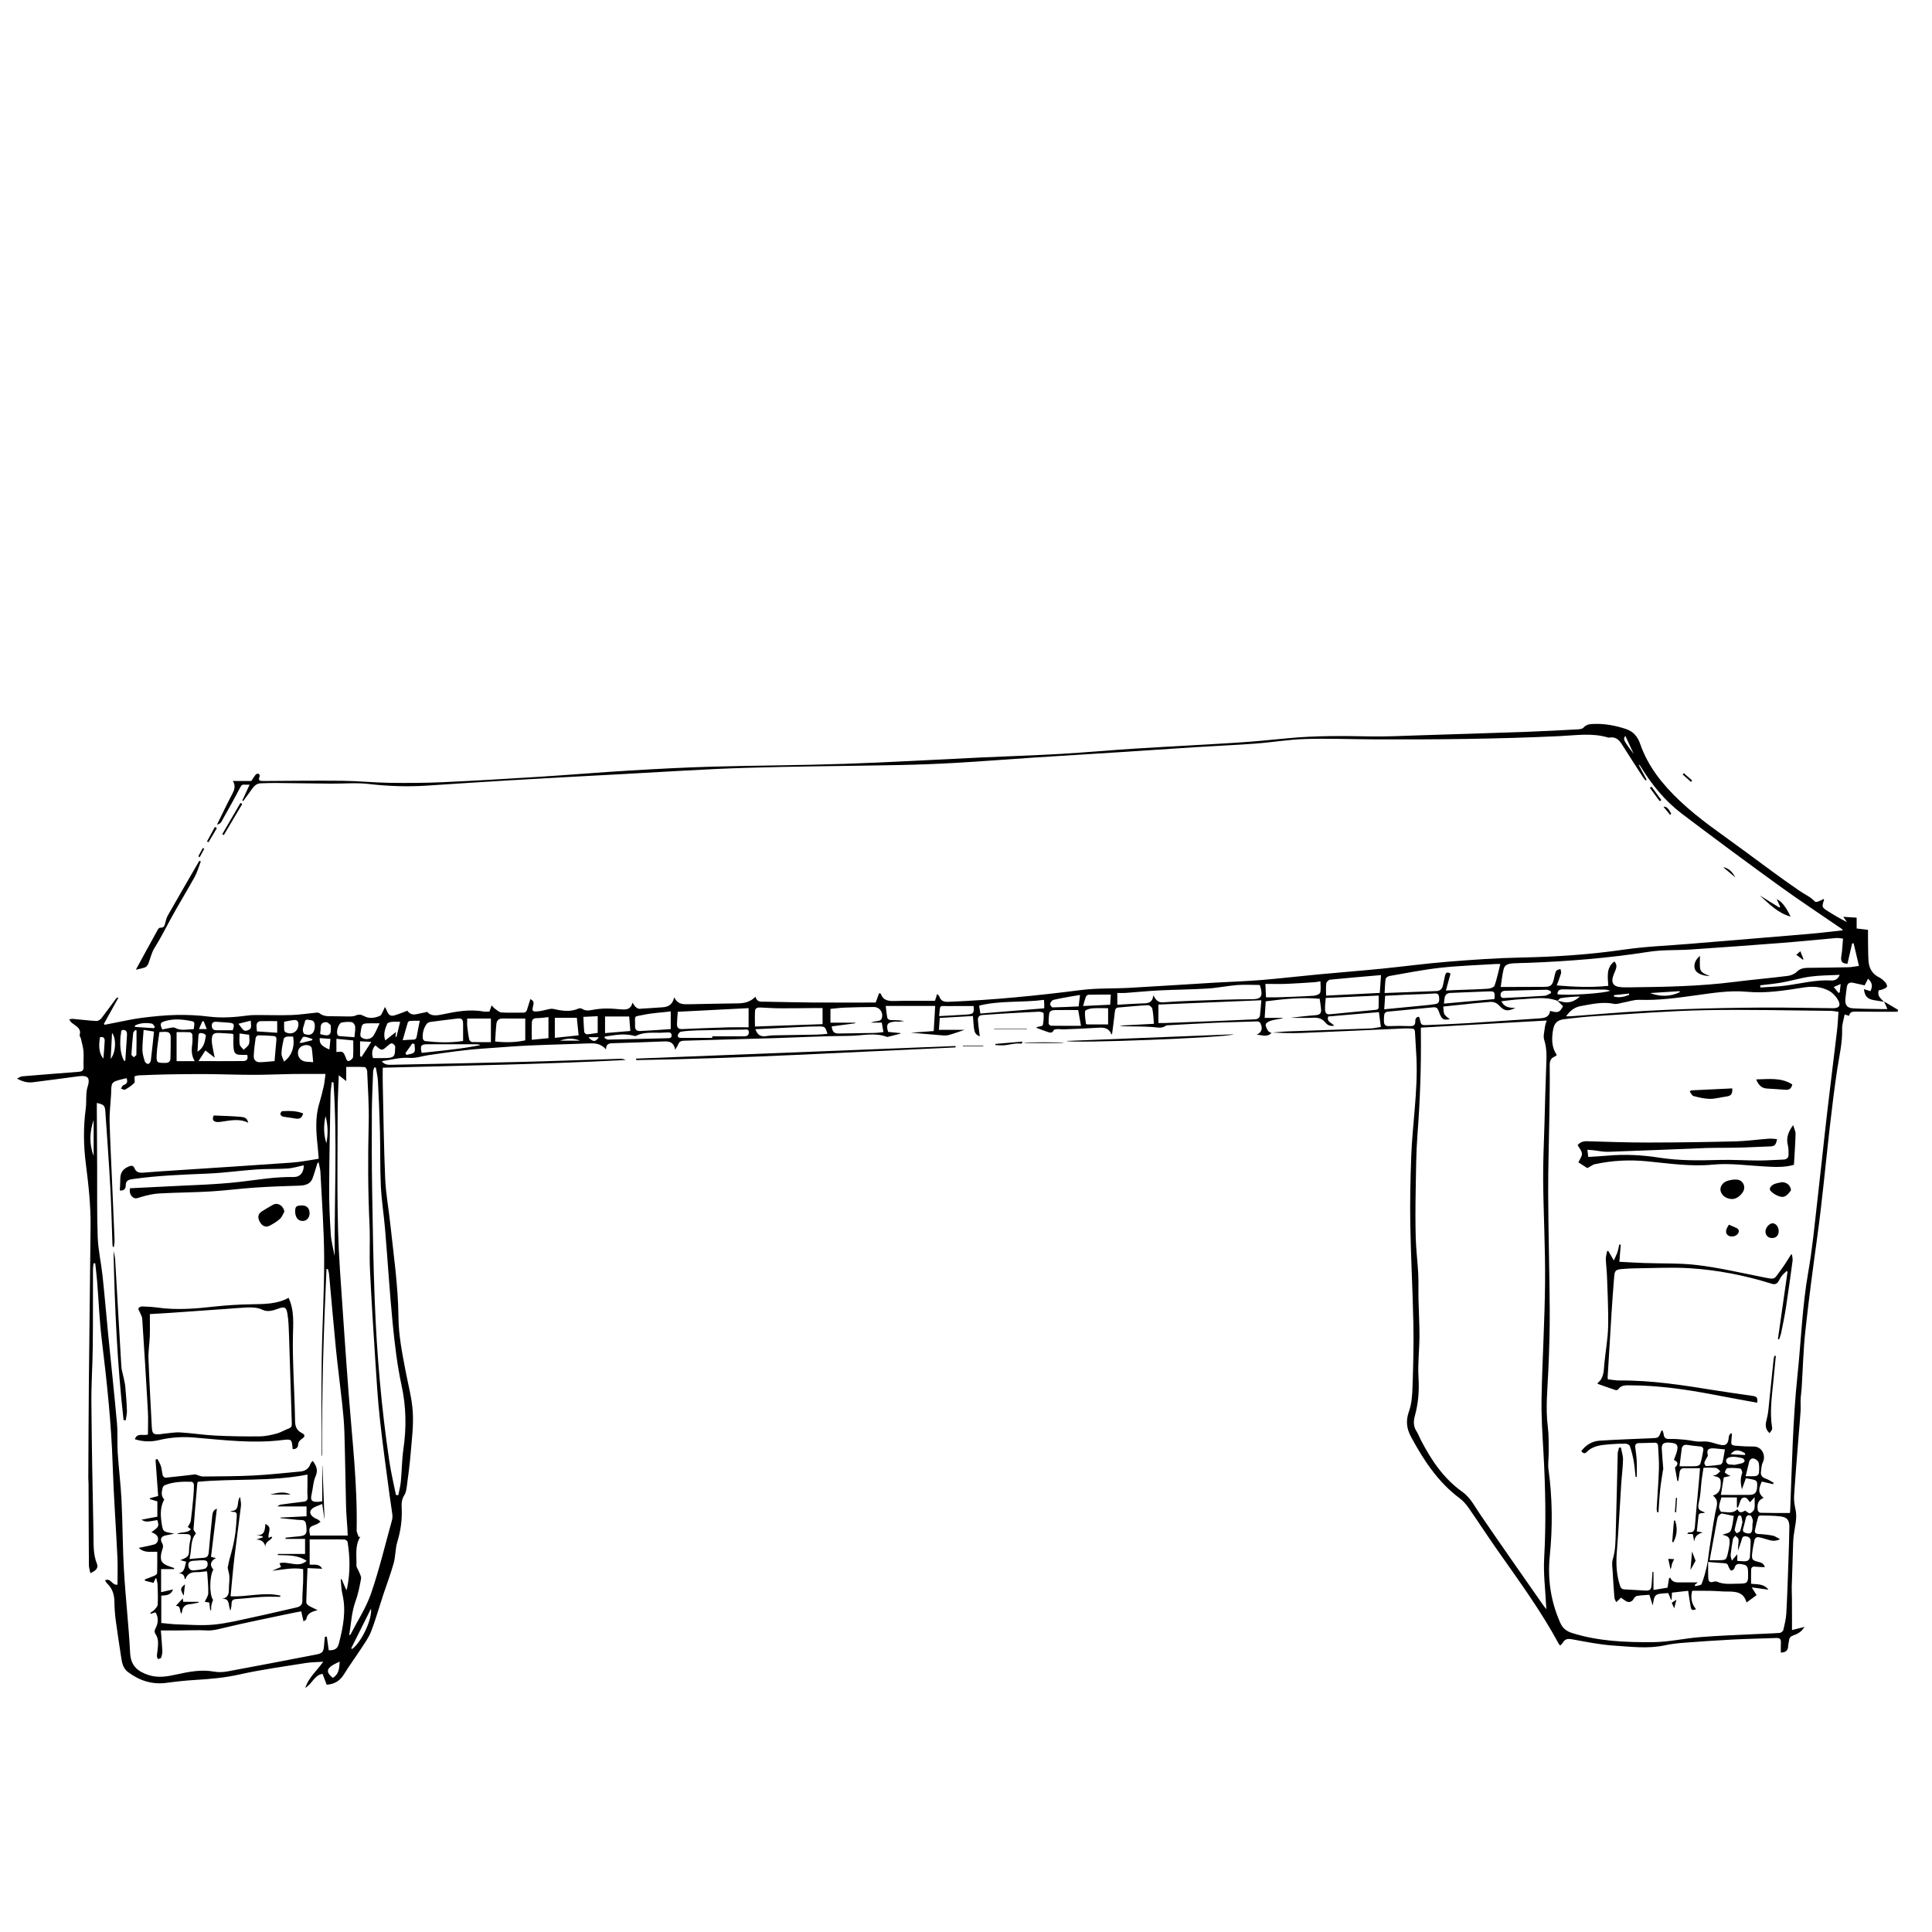 <?xml version="1.0" encoding="UTF-8" standalone="no"?>
<!DOCTYPE svg PUBLIC "-//W3C//DTD SVG 1.1//EN" "http://www.w3.org/Graphics/SVG/1.1/DTD/svg11.dtd">
<svg width="100%" height="100%" viewBox="0 0 2276 2276" version="1.1" xmlns="http://www.w3.org/2000/svg" xmlns:xlink="http://www.w3.org/1999/xlink" xml:space="preserve" xmlns:serif="http://www.serif.com/" style="fill-rule:evenodd;clip-rule:evenodd;stroke-linejoin:round;stroke-miterlimit:2;">
    <g transform="matrix(1,0,0,1,-8447,-3309)">
        <g id="_9" serif:id="9" transform="matrix(1,0,0,1,9881.99,93.791)">
            <rect x="-1434.93" y="3215.91" width="2274.98" height="2274.98" style="fill:none;"/>
            <g transform="matrix(4.167,0,0,4.167,-1414.8,4066.19)">
                <path d="M527.77,78.9C529.1,79.69 530.44,80.48 531.77,81.28C531.71,81.46 531.66,81.64 531.6,81.82L528.8,81.82C525.8,81.81 522.8,81.81 519.81,81.77C518.9,81.76 518.1,81.81 517.94,82.95C517.53,82.84 517.2,82.75 516.65,82.6C516.39,84.02 515.9,85.39 515.94,86.74C516.05,90.5 515.17,94.1 514.61,97.76C513.76,103.36 513.07,108.99 512.43,114.62C511.26,124.89 510.33,135.18 508.92,145.42C507.7,154.28 506.51,163.14 505.55,172.03C504.96,177.46 504.84,182.95 504.49,188.4C504.43,189.39 504.25,190.38 504.21,191.38C504.16,192.49 504.27,193.6 504.2,194.71C504.06,196.97 503.84,199.23 503.66,201.5C503.21,207.23 502.73,212.96 502.36,218.7C502.28,219.95 502.49,221.26 502.76,222.49C503.32,225.01 502.56,227.4 502.26,229.84C502.08,231.26 502.08,232.7 502.03,234.13C501.91,237.52 501.79,240.91 501.7,244.3C501.67,245.37 501.74,246.44 501.75,247.51C501.76,249.42 501.77,251.34 501.77,253.25L501.77,256.62C503.05,256.29 504.07,256.03 505.28,255.73C504.49,257.12 503.34,257.72 502.11,258.14C501.35,258.4 501.01,258.81 500.94,259.57C500.89,260.08 500.7,260.59 500.69,261.1C500.67,262.39 500.01,262.94 498.62,262.99C498.62,262.04 498.57,261.1 498.63,260.16C498.7,259.15 498.27,258.82 497.3,258.86C493.31,259.02 489.32,259.08 485.33,259.28C480.62,259.52 475.92,259.84 471.22,260.2C469.43,260.33 467.63,260.54 465.88,260.92C461.03,261.97 456.16,261.32 451.32,261C447.4,260.74 443.51,259.94 439.63,259.23C438.46,259.02 437.64,259.07 437.02,260.13C436.84,260.43 436.55,260.66 436.26,260.99C436.1,260.82 435.94,260.7 435.86,260.55C430.87,251.32 424.71,242.86 418.69,234.31C415.86,230.29 413.19,226.17 410.39,222.13C409.69,221.13 408.86,220.14 407.89,219.41C401.73,214.83 397.66,208.65 394.08,202.01C392.76,199.56 392.56,197.39 393.5,194.74C394.27,192.58 394.42,190.13 394.49,187.8C394.69,181.89 394.85,175.98 394.73,170.07C394.55,160.69 394.02,151.32 393.86,141.94C393.75,135.59 393.89,129.24 394.12,122.89C394.45,113.6 396.01,104.37 395.61,95.03C395.5,92.52 395.3,90.01 395.18,87.5C395.15,86.83 394.87,86.57 394.24,86.57C393.64,86.57 393.04,86.49 392.45,86.52C382.68,86.95 372.91,87.42 363.14,87.81C360.41,87.92 357.67,87.83 354.92,87.69C356.4,87.58 357.88,87.41 359.37,87.36C367.15,87.07 374.93,86.83 382.72,86.53C383.65,86.49 384.57,86.25 385.54,86.1L384.99,81.92C380.19,82.33 375.41,82.74 370.65,83.15C370.17,84.79 371.69,84.87 372.34,85.77C371.23,85.95 370.44,85.6 369.86,84.88C368.98,83.78 367.89,83.43 366.5,83.5C364.27,83.6 362.03,83.53 359.88,83.53C362.24,83.28 364.69,82.95 367.15,82.78C368.3,82.7 368.73,82.2 368.64,81.15C368.55,80.16 368.39,79.19 368.25,78.15C363.08,77.66 358.05,78.22 352.98,78.87C352.88,80.46 352.78,81.96 352.69,83.54L357.7,83.54C357.71,83.59 357.71,83.65 357.72,83.7C356.65,83.9 355.55,84.01 354.52,84.32C353.94,84.49 353.11,84.91 353,85.36C352.87,85.91 353.33,86.64 353.66,87.23C353.81,87.5 354.25,87.61 354.63,87.84C353.14,89.19 351.82,88.29 350.41,88.32C351.7,87.7 352.14,86.82 351.68,85.51C351.45,84.85 351.19,84.52 350.43,84.55C346.72,84.69 343.01,84.74 339.3,84.9C334.79,85.09 330.29,85.36 325.79,85.61C325.43,85.63 325,85.59 324.74,85.77C323.53,86.63 322.28,86.22 320.98,86.13C318.48,85.95 315.96,85.99 313.44,85.93C312.84,85.92 312.25,85.87 311.66,85.73C314.86,85.56 318.06,85.39 321.39,85.22C321.25,83.7 321.2,82.31 320.93,80.96C320.85,80.54 320.13,79.93 319.72,79.95C316.93,80.09 314.16,80.38 311.37,80.61C310.7,80.67 310.43,81.01 310.36,81.67C310.12,83.84 309.82,86.01 309.54,88.18C309.41,88.16 309.34,88.16 309.33,88.14C308.51,86.11 306.84,86.24 305.09,86.36C302.02,86.56 298.95,86.67 295.88,86.79C295.29,86.81 294.69,86.69 294.09,86.72C293.73,86.74 293.14,86.81 293.05,87.02C292.65,87.95 291.98,87.73 291.34,87.52C290.28,87.18 289.25,86.76 288.07,86.32C288.27,86.21 288.33,86.15 288.41,86.13C288.95,85.96 289.9,85.89 289.96,85.63C290.21,84.52 290.24,83.36 290.19,82.22C290.18,82.05 289.31,81.78 288.85,81.8C285.14,81.97 281.43,82.19 277.72,82.4C276.13,82.49 274.53,82.64 272.94,82.73C271.98,82.79 271.56,83.31 271.63,84.21C271.71,85.28 271.85,86.35 271.97,87.42C272.02,87.84 272.08,88.25 272.16,88.76C270.78,88.34 270.61,87.29 270.48,86.27C270.35,85.24 270.31,84.2 270.22,83.02C267.08,83.2 264,83.38 260.83,83.56C260.75,84.66 260.68,85.68 260.6,86.93L267.83,86.93C266.08,87.51 264.67,88.06 263.21,88.43C262.5,88.61 261.71,88.5 260.96,88.44C257.88,88.19 254.8,87.92 252.67,87.74C254.23,87.63 256.79,87.44 259.13,87.27C259.27,84.91 259.4,82.57 259.54,80.17L245.56,80.17C245.7,81.33 245.8,82.47 246.02,83.58C246.07,83.82 246.54,84.13 246.83,84.15C248.14,84.21 249.46,84.18 250.8,84.43C250.28,84.5 249.76,84.59 249.23,84.63C248.96,84.65 248.67,84.56 248.4,84.58C246.3,84.75 245.51,85.09 246.22,87.51C247.38,87.62 248.56,87.74 249.73,87.85C249.74,87.9 249.74,87.95 249.75,87.99C248.6,88.29 247.45,88.59 246.31,88.88C246.2,88.91 246.06,88.97 245.96,88.94C242.45,87.58 238.85,88.61 235.31,88.63C228.17,88.67 221.02,89.06 213.88,89.28C205.42,89.54 196.95,89.77 188.49,90C187.74,90.02 187.2,90.24 186.91,90.99C186.74,91.42 186.46,91.81 186.04,92.55C185.54,89.92 183.81,90.16 182.1,90.23C177.63,90.42 173.16,90.57 168.69,90.7C167.58,90.73 166.5,90.67 166.46,92.46C164.96,90.67 163.17,90.69 161.29,90.77C153.95,91.08 146.59,91.15 139.27,91.68C136.69,91.87 134.12,92.07 131.54,92.24C126.41,92.59 121.3,93.35 116.21,94.09C114.41,94.35 112.78,95.01 110.8,94.85C108.32,94.66 105.76,95.41 103.08,95.78C103.78,96.74 104.71,96.83 105.58,96.81C118.16,96.55 130.74,96.3 143.31,95.97C152.37,95.74 161.43,95.39 170.49,95.11C171,95.09 171.52,95.2 172.03,95.45C149.25,96.66 126.44,97.03 103.36,97.63C103.36,99.07 103.33,100.48 103.36,101.9C103.56,110.92 103.66,119.95 104.05,128.96C104.23,133.21 105.03,137.44 105.48,141.69C106.42,150.5 107.72,159.28 107.8,168.16C107.84,173.33 108.87,178.39 109.83,183.45C110.56,187.29 111.62,191.11 111.85,194.99C112.09,198.9 111.56,202.87 111.24,206.8C110.99,209.86 110.57,212.91 110.17,215.96C110.06,216.82 109.92,217.76 109.47,218.46C108.77,219.55 108.64,220.67 108.71,221.88C108.89,225.22 108.47,228.46 107.48,231.68C106.89,233.6 107,235.74 106.46,237.68C105.62,240.71 104.49,243.66 103.5,246.64C102.37,250.09 101.38,253.59 100.09,256.97C99.41,258.73 98.25,260.31 97.21,261.91C95.65,264.32 93.93,266.62 92.44,269.06C91.29,270.94 89.76,271.93 87.5,272.06C87.12,271.05 86.75,270.06 86.35,269C84,269.35 83.43,271.82 81.46,272.95C82.44,269.98 84.69,268.18 86.54,265.57C84.7,265.7 83.14,265.69 81.62,265.93C75.35,266.94 69.05,267.78 62.86,269.17C58.69,270.11 54.52,270.47 50.3,270.72C47.6,270.88 44.89,271.18 42.21,271.54C38.12,272.09 34.55,270.89 31.33,268.48C30.1,267.56 29.69,266.15 29.47,264.7C28.92,261.08 28.35,257.46 27.87,253.83C27.64,252.09 27.52,250.33 27.5,248.58C27.47,246.56 26.91,244.82 25.41,243.41C25.19,243.2 25.07,242.89 24.86,242.56C26.5,241.76 26.85,244.1 28.37,243.77C28.37,241.22 28.47,238.64 28.35,236.07C27.94,227.38 27.29,218.69 27.01,210C26.63,198.09 25.35,186.27 23.92,174.46C23.26,169.04 23.06,163.56 22.62,158.11C22.48,156.38 22.26,154.65 22.08,152.93C21.92,152.93 21.76,152.94 21.6,152.94C21.55,153.51 21.44,154.08 21.44,154.65C21.42,161.92 21.46,169.2 21.38,176.47C21.32,181.74 20.95,187.01 20.99,192.28C21.09,204.62 21.33,216.96 21.58,229.29C21.64,232.19 21.43,235.12 22.57,237.92C23.01,239 22.34,239.82 20.71,240.53C20.56,239.77 20.3,239.04 20.29,238.3C20.23,230.67 20.22,223.05 20.19,215.42C20.19,214.78 20.12,214.14 20.12,213.51C20.17,204.48 20.2,195.45 20.28,186.42C20.42,171.8 20.58,157.18 20.76,142.56C20.83,136.59 20.17,130.68 19.42,124.78C18.77,119.65 18.69,114.51 19.38,109.37C19.58,107.92 19.49,106.42 19.58,104.95C19.62,104.32 19.72,103.68 19.91,103.08C20.72,100.47 20.04,99.69 17.29,100.06C13.06,100.64 8.82,101.18 4.58,101.73C3.07,101.93 1.66,101.66 -0.04,100.69C0.63,100.4 1.01,100.11 1.42,100.07C6.75,99.62 12.09,99.2 17.42,98.79C18.36,98.72 18.86,98.43 18.78,97.34C18.69,95.91 18.88,94.46 18.76,93.03C18.66,91.82 18.31,90.64 18.04,89.45C17.95,89.06 17.6,88.64 17.69,88.33C18.15,86.63 16.87,86.03 15.86,85.24C15.64,85.07 15.39,84.92 15.21,84.72C15.02,84.5 14.88,84.23 14.73,83.98C15.04,83.92 15.36,83.79 15.66,83.82C17.91,84.02 20.16,84.3 22.42,84.43C22.88,84.46 23.52,84.04 23.84,83.64C25.26,81.81 26.6,79.92 27.98,78.06C28.1,77.9 28.31,77.8 28.65,77.81C27.28,80.28 25.91,82.75 24.53,85.22C24.59,85.31 24.66,85.4 24.72,85.5C25.72,85.3 26.71,85.09 27.71,84.91C30.25,84.43 32.77,83.84 35.33,83.52C38.54,83.12 41.77,82.79 44.99,82.72C48.09,82.66 51.21,82.8 54.29,83.19C58.03,83.65 61.69,83.34 65.37,82.86C66.26,82.74 67.17,82.75 68.07,82.74C71.26,82.74 74.45,82.85 77.63,82.74C79.97,82.66 82.29,82.28 84.63,82.06C84.92,82.03 85.29,82.08 85.5,82.25C86.52,83.07 87.69,83.1 88.91,83.08C90.3,83.06 91.7,83.15 93.09,83.14C93.96,83.13 94.92,83.22 95.67,82.89C96.6,82.48 97.25,82.59 98.08,83.04C99.56,83.85 101.12,83.58 102.59,82.96C102.94,82.81 103.13,82.24 103.35,81.84C103.57,81.44 103.73,81 103.97,80.45C104.73,81.58 104.78,83.38 106.67,82.84C107.84,82.5 108.97,82.02 110.33,81.52C110.71,82.11 111.49,82.79 112.71,82.54C113.72,82.33 114.72,82.11 115.96,81.85C116.86,83.04 118.39,82.94 119.98,82.61C123.9,81.8 127.81,81.01 131.85,81.75C132.39,81.85 132.95,81.76 133.53,81.76C133.72,81.23 133.89,80.75 134.15,80.01C134.53,80.41 134.76,80.74 135.07,80.95C135.66,81.36 136.27,81.97 136.91,82.01C138.94,82.15 140.98,82.04 143.02,82.07C143.95,82.09 144.1,81.46 144.29,80.79C144.53,79.96 144.81,79.14 145.09,78.24C146.19,78.77 146.06,79.4 145.9,80.03C145.51,81.59 145.6,81.82 147.11,81.71C148.31,81.63 149.48,81.23 150.67,81.01C151,80.95 151.36,80.95 151.69,81.03C154.05,81.57 156.4,81.95 158.74,80.9C159.01,80.78 159.49,80.83 159.74,81C160.75,81.66 161.76,81.45 162.85,81.25C164.08,81.02 165.35,80.91 166.61,80.9C167.92,80.88 169.24,81.02 170.55,81.12C172.03,81.23 173.48,81.32 173.96,79.23C174.35,79.78 174.55,80.18 174.85,80.45C175.14,80.7 175.55,80.99 175.89,80.98C178.04,80.88 180.19,80.68 182.35,80.56C184.04,80.47 185.3,79.86 185.76,77.71C186.73,79.79 188.34,79.73 189.99,79.69C194.62,79.58 199.25,79.51 203.88,79.44C205.64,79.41 207.28,79.03 208.73,77.57C209.18,79.22 210.35,78.95 211.41,78.97C215.84,79.04 220.27,79.17 224.71,79.2C230.77,79.24 236.83,79.21 242.72,79.21C243.13,78.1 243.41,77.32 243.69,76.56C244.02,76.66 244.14,76.67 244.16,76.71C244.84,78.65 246.32,78.83 248.14,78.77C251.89,78.65 255.65,78.73 259.48,78.73C259.67,78.13 259.85,77.55 260.09,76.78C260.4,77.12 260.65,77.28 260.72,77.5C261.16,78.82 262.03,79.05 263.37,79C275.91,78.5 288.38,77.26 300.83,75.67C305.33,75.1 309.92,75.3 314.47,75.05C322.6,74.6 330.73,74.05 338.86,73.57C343.13,73.32 347.4,73.2 351.66,72.85C357.03,72.41 362.38,71.77 367.74,71.27C373.74,70.7 379.76,70.24 385.76,69.64C392,69.02 398.21,68.17 404.46,67.67C411.38,67.11 418.32,66.62 425.26,66.48C435.02,66.29 444.71,65.64 454.38,64.23C460.41,63.35 466.55,63.14 472.63,62.63C484.01,61.68 495.39,60.76 506.77,59.79C509.87,59.53 512.96,59.13 516.12,58.79C516.04,58.64 516.01,58.51 515.94,58.46C509.99,54.37 503.95,50.39 498.1,46.16C488.88,39.49 479.73,32.71 470.65,25.84C465.86,22.21 462.1,17.59 458.97,12.46C458.85,12.26 458.71,12.06 458.4,11.96L460.68,16.22C460.58,16.29 460.48,16.36 460.39,16.43C460.15,16.14 459.88,15.86 459.68,15.55C457.66,12.43 455.64,9.32 453.66,6.18C452.82,4.86 451.81,3.99 450.13,4.31C450.02,4.33 449.89,4.32 449.77,4.28C445.24,2.92 440.65,3.68 436.08,3.89C418.44,4.71 400.78,4.89 383.12,4.8C376.77,4.77 370.41,4.51 364.07,4.71C359.37,4.86 354.7,5.66 350,6.01C344.35,6.43 338.68,6.66 333.02,7.02C326.53,7.43 320.04,7.89 313.54,8.31C304.97,8.86 296.4,9.37 287.83,9.93C280.34,10.42 272.86,11.02 265.37,11.45C259.95,11.76 254.52,11.96 249.09,12.07C234.71,12.36 220.33,12.41 205.96,12.86C194.31,13.22 182.67,14.01 171.03,14.63C160.46,15.19 149.9,15.76 139.33,16.38C131.52,16.84 123.71,17.37 115.89,17.88C110.38,18.24 104.9,18.06 99.39,17.42C95.89,17.01 92.3,17.35 88.75,17.32C83.48,17.27 78.21,17.18 72.94,17.14C71.59,17.13 70.23,17.19 68.88,17.23C67.83,17.26 67.11,17.84 66.52,18.67C65.67,19.87 64.79,21.05 63.92,22.25C63.83,22.2 63.74,22.16 63.65,22.11C64.32,20.65 65,19.19 65.72,17.62C65.18,17.62 64.71,17.65 64.25,17.61C63.6,17.55 63.36,17.83 63.05,18.43C61.34,21.71 59.52,24.94 57.71,28.16C57.5,28.54 57.03,28.78 56.49,28.93C57.23,27.41 57.97,25.88 58.73,24.36C59.4,23 60.08,21.64 60.79,20.3C61.41,19.13 61.86,17.96 60.99,16.58L66.19,16.58C66.69,15.85 67.05,15.24 67.5,14.72C67.65,14.54 68.13,14.46 68.34,14.57C68.51,14.66 68.64,15.15 68.54,15.36C68.07,16.45 68.62,16.58 69.52,16.58C77.03,16.54 84.54,16.44 92.05,16.52C96.4,16.57 100.74,17.02 105.09,17.09C110.11,17.16 115.15,17.15 120.17,16.92C129.26,16.51 138.35,15.97 147.44,15.4C156.13,14.85 164.8,14.12 173.49,13.6C181.18,13.14 188.88,12.74 196.58,12.52C209,12.18 221.43,12.15 233.84,11.73C246.65,11.3 259.45,10.54 272.25,9.94C279.87,9.58 287.49,9.35 295.11,8.91C302.05,8.51 308.97,7.87 315.9,7.43C325.42,6.83 334.96,6.37 344.48,5.76C349.38,5.45 354.27,4.98 359.16,4.5C366.93,3.74 374.71,3.82 382.5,3.97C387.09,4.06 391.68,3.82 396.27,3.67C406.65,3.35 417.03,3.02 427.4,2.65C432.03,2.48 436.65,2.22 441.28,1.97C441.81,1.94 442.53,1.84 442.83,1.49C443.71,0.45 444.86,0.48 446,0.44C448.98,0.35 451.85,0.92 454.7,1.83C456.95,2.55 458.13,4.02 458.87,6.15C461.08,12.5 465.18,17.56 469.98,22.12C475.65,27.51 482.18,31.79 488.43,36.43C493.5,40.19 498.57,43.96 503.76,47.54C505.26,48.58 506.98,49.29 508.26,50.67C508.39,50.81 508.84,50.77 509.09,50.68C509.65,50.48 510.18,50.19 510.71,49.94C510.77,50.03 510.86,50.11 510.84,50.15C510.17,52.23 510.15,52.26 511.99,53.43C513.711,54.537 515.491,55.552 517.32,56.47C517,56.02 516.69,55.57 516.26,54.97C517.59,55.06 518.76,55.13 520.05,55.22L520.05,58.28C521.11,58.4 522.05,58.51 523.26,58.65C523.26,59.47 523.25,60.32 523.26,61.18C523.29,63.22 523.28,65.26 523.39,67.29C523.51,69.42 524.39,71.11 526.42,72.1C527.08,72.43 527.67,72.97 528.18,73.52C528.46,73.83 528.75,74.51 528.6,74.76C528.36,75.14 527.77,75.33 527.3,75.53C526.95,75.68 526.27,75.67 526.24,75.84C526.14,76.34 526.13,76.97 526.36,77.39C526.7,78 527.28,78.47 527.75,79C526.81,78.84 525.87,78.69 524.93,78.53C523.08,78.22 522.32,77.4 522.11,75.41C522.75,75.62 523.36,75.81 523.96,76C524.64,74.49 524.45,73.59 523.27,72.47C522.95,73.1 522.63,73.72 522.31,74.35C521.16,74.09 520.11,73.86 519.07,73.63C517.97,73.38 517.39,73.85 517.26,74.93C517.12,76 516.96,77.06 516.86,78.13C516.7,79.88 517.32,80.75 519.06,80.85C521.84,81.01 524.63,81 527.41,81.06C527.82,81.07 528.22,81.06 528.74,81.06C528.39,80.16 528.08,79.53 527.77,78.9ZM486.3,235.18L486.3,237.06C487.07,237.1 487.78,237.19 488.49,237.17C489.32,237.15 489.83,236.69 489.88,235.84C489.97,234.29 490.09,232.74 490.07,231.2C490.07,230.85 489.57,230.27 489.24,230.22C488.68,230.14 487.88,229.81 487.61,230.85C487.31,232 486.87,233.1 486.48,234.23C486.51,233.71 486.53,233.2 486.56,232.68C486.59,232.09 486.76,231.47 486.63,230.91C486.54,230.54 486.04,230.26 485.73,229.95C485.5,230.27 485.13,230.57 485.07,230.92C484.8,232.4 484.58,233.9 484.42,235.4C484.38,235.83 484.61,236.29 484.77,236.98C485.44,236.2 485.87,235.69 486.3,235.18ZM435.5,78.73C431.99,77.4 428.39,78.14 424.82,78.3C423.14,78.38 421.47,78.64 419.62,78.84C420.52,80.73 422.02,80.65 423.56,80.74C421.38,81.78 420.47,81.64 419,80.07C418.23,79.25 417.33,78.92 416.2,79.05C414.97,79.2 413.73,79.24 412.5,79.37C409.45,79.68 406.41,80 403.18,80.34C403.29,81.16 403.2,81.95 403.51,82.52C403.83,83.1 404.53,83.48 405.03,83.92C403.17,84.27 402.7,84 401.91,81.69C401.62,80.83 401.26,80.47 400.32,80.56C395.99,80.99 391.66,81.36 387.33,81.8C387.04,81.83 386.6,82.18 386.54,82.45C386.4,83.14 386.39,83.88 386.41,84.59C386.44,85.47 386.83,85.92 387.85,85.87C389.8,85.79 391.77,85.79 393.72,85.87C394.76,85.91 395.29,85.66 395.27,84.53C395.26,83.9 395.44,83.27 396.34,83.23C396.42,83.47 396.49,83.65 396.53,83.84C396.93,85.63 396.93,85.65 398.8,85.57C402.63,85.41 406.46,85.26 410.28,85.03C416.89,84.62 423.5,84.13 430.12,83.71C431.67,83.61 433.11,83.48 433.38,81.57C435.65,82.2 436.09,82.03 437.05,80.23L435.43,78.7C435.86,78.79 436.29,78.84 436.71,78.97C438.7,79.55 440.34,78.83 441.83,77.5C440.01,77.54 438.21,77.69 436.43,77.96C436.11,77.99 435.82,78.46 435.5,78.73ZM501.18,223.52C501.22,223.16 501.25,222.97 501.26,222.77C501.77,210.01 501.99,197.22 503.33,184.51C504.35,174.83 504.66,165.08 506.36,155.45C507.54,148.77 508.16,142 508.94,135.25C509.91,126.92 510.75,118.58 511.72,110.25C512.61,102.56 513.59,94.87 514.5,87.18C514.71,85.42 514.77,83.64 514.91,81.83C513.99,81.71 513.36,81.57 512.72,81.56C500.86,81.46 488.99,81.14 477.13,81.37C467,81.57 456.87,82.4 446.75,83.01C443.6,83.2 440.46,83.53 437.34,83.92C435.31,84.18 434.5,85.12 434.19,87.11C433.81,89.53 433.79,91.89 435.28,94.04C435.04,94.23 434.87,94.42 434.66,94.5C433.5,94.97 433.26,95.79 433.27,97.03C433.33,101.66 433.25,106.3 433.18,110.93C433.07,118.39 432.81,125.86 432.84,133.32C432.89,144.26 433.21,155.2 433.28,166.14C433.31,171.85 433.13,177.56 432.88,183.27C432.65,188.57 432.07,193.85 432.74,199.17C433.04,201.53 432.96,203.94 432.99,206.33C433.01,207.95 432.71,209.61 432.93,211.2C434.04,219.32 434.12,227.45 433.3,235.57C432.63,242.21 433.57,248.53 436.28,254.61C436.95,256.12 438.04,256.96 439.6,257.45C447.02,259.79 454.7,260.09 462.36,260.04C466.84,260.01 471.3,258.97 475.79,258.61C480.76,258.21 485.75,258.04 490.74,257.79C493.25,257.66 495.76,257.61 498.27,257.43C498.65,257.4 499.23,256.96 499.31,256.62C499.69,255.04 500.08,253.43 500.17,251.81C500.45,246.63 500.61,241.44 500.79,236.25C500.89,233.34 500.99,230.42 501.02,227.51C501.04,225.6 500.45,224.75 498.64,224.5C496.75,224.24 494.83,224.28 492.92,224.22C492.69,224.21 492.29,224.39 492.24,224.55C491.88,225.81 491.55,227.08 491.3,228.36C491.16,229.07 491.49,229.42 492.3,229.46C493.65,229.52 495.01,229.67 496.34,229.92C496.97,230.04 497.53,230.5 498.39,230.94C496.9,231.65 495.84,231.33 494.77,231.01C493.89,230.75 493.02,230.46 492.12,230.33C491.85,230.29 491.29,230.68 491.22,230.96C490.91,232.28 490.65,233.62 490.51,234.96C490.33,236.67 490.57,236.92 492.26,237.34C493.06,237.54 493.84,237.77 494.08,238.84C493.1,238.79 492.22,238.79 491.35,238.69C490.63,238.6 490.24,238.89 490.22,239.55C490.17,240.85 490.21,242.16 490.21,243.53C491.92,243.73 493.79,243.46 495.11,245.2C493.49,244.98 492.02,244.78 490.39,244.55C490.91,245.38 491.32,246.03 491.76,246.74L488.92,248.82C488.16,245.99 486.05,245.71 483.7,245.73C482.03,245.74 480.35,245.56 478.67,245.53C476.93,245.49 475.19,245.52 473.55,245.52C473.02,247.63 473.44,249.27 474.64,250.72C473.53,251.13 473.31,251.02 473.11,249.93C472.86,248.49 472.65,247.04 472.42,245.52C470.82,245.7 469.33,245.86 467.83,246.03C467.79,246.8 467.77,247.41 467.74,248.02L467.56,248.05C467.3,247.41 467.04,246.77 466.8,246.16C462.91,246.39 462.91,246.39 462.4,249.66C462.04,248.53 461.75,247.61 461.45,246.64C460.25,246.74 459.13,246.77 458.03,246.95C457.66,247.01 457.22,247.37 457.05,247.72C456.57,248.66 455.63,248.98 454.75,248.38C454.29,248.07 453.83,247.75 453.37,247.44C453.26,247.59 453.21,247.7 453.12,247.78C452.77,248.1 452.42,248.41 452.07,248.72C451.89,248.29 451.59,247.86 451.56,247.42C451.36,244.95 451.2,242.48 451.07,240.01C451.01,238.9 450.77,237.7 451.09,236.68C451.89,234.1 451.87,231.47 451.95,228.85C452.18,221.47 452.31,214.08 452.5,206.69C452.51,206.14 452.75,205.59 452.88,205.03C453.05,205.02 453.23,205.02 453.4,205.01C453.61,206.15 454.02,207.29 454,208.42C453.95,210.73 453.64,213.03 453.49,215.34C453.07,221.79 452.75,228.25 452.24,234.7C451.98,237.9 452.15,240.99 453.14,244.04C453.37,244.74 453.66,245.09 454.43,245.12C456.38,245.2 458.34,245.36 460.29,245.45C461.63,245.51 461.99,245.14 462.08,243.82C462.16,242.6 462.25,241.38 462.33,240.17C462.42,240.18 462.52,240.18 462.61,240.19L462.61,245.28L466.58,244.63C466.75,243.57 466.89,242.75 467.02,241.94C467.13,241.89 467.23,241.83 467.34,241.78C467.95,243.26 469.16,243.14 470.33,243.14L475.14,243.14C474.76,243.45 474.51,243.64 474.27,243.84C474.32,243.97 474.37,244.09 474.42,244.22C475.04,244.02 476.06,243.98 476.21,243.6C476.86,241.94 477.33,240.2 477.71,238.46C478.04,236.99 478.15,235.46 478.38,233.97C478.93,230.42 479.45,226.86 480.1,223.33C480.41,221.66 481.3,220.02 479.41,218.6C481.56,217.9 481.66,216.31 481.61,214.64C481.57,213.24 480.4,213.31 479.34,212.96C479.8,212.85 480.16,212.85 480.4,212.69C480.81,212.42 481.15,212.04 481.52,211.71C481.1,211.38 480.71,210.83 480.26,210.77C479.12,210.63 477.96,210.73 476.76,210.73C476.56,212 476.35,213.17 476.21,214.35C475.98,216.25 475.97,218.19 475.54,220.04C475.03,222.24 475.12,222.69 477.17,223.35C476.64,223.83 475.45,223.1 475.33,224.38C475.19,225.8 475.02,227.22 474.86,228.71C475.49,228.83 476.04,228.94 476.59,229.04C475.17,229.35 474.28,230.1 474.12,231.6C473.99,230.9 473.87,230.2 473.74,229.49C473.18,229.46 472.67,229.44 472.16,229.42C472.33,229.12 472.5,228.99 472.67,229C474.02,229.1 474.26,228.37 474.34,227.18C474.63,223.16 475.05,219.15 475.41,215.13C475.54,213.72 475.65,212.3 475.77,210.86C474.18,210.86 472.75,210.87 471.32,210.86C470.42,210.85 470.05,211.32 469.97,212.18C469.9,212.95 469.74,213.71 469.62,214.47C469.53,214.47 469.45,214.46 469.36,214.46C469.14,213.26 468.93,212.06 468.68,210.68C469.67,209.73 469.66,209.13 468.38,208.51C468.62,207.88 468.88,207.27 469.08,206.63C469.8,204.35 469.4,203.77 467.08,203.62C466.96,203.61 466.84,203.59 466.72,203.6C465.36,203.63 464.89,204.06 464.96,205.42C465.06,207.31 465.24,209.2 465.38,211.08C465.39,211.23 465.29,211.38 465.27,211.53C465,213.37 464.68,215.21 464.48,217.06C464.26,219.13 464.17,221.22 464.02,223.3C463.9,223.3 463.78,223.31 463.66,223.31C463.61,222.98 463.5,222.66 463.51,222.33C463.72,218.59 464.03,214.84 464.15,211.1C464.22,208.92 464.01,206.73 463.91,204.55C463.88,203.96 463.59,203.62 462.92,203.65C461.45,203.71 459.98,203.73 458.5,203.76C457.6,203.78 457.35,204.26 457.47,205.09C457.64,206.32 457.82,207.55 457.87,208.78C457.94,210.28 457.89,211.79 457.89,213.29C457.78,213.3 457.67,213.3 457.56,213.31C457.38,211.78 457.27,210.24 457,208.73C456.75,207.33 456.38,205.94 455.93,204.59C455.82,204.26 455.18,203.94 454.77,203.93C453.34,203.9 451.89,203.96 450.46,204.08C448.04,204.29 445.57,204.39 443.69,206.32C443.16,206.87 442.63,206.6 442.2,206.01C443.54,204.26 445.29,203.2 447.4,203.07C452.26,202.76 457.13,202.6 461.99,202.39C464.07,202.3 464.07,202.32 464.8,200.36C464.82,200.3 464.92,200.27 465.14,200.12C465.27,200.56 465.45,200.93 465.5,201.32C465.62,202.28 466.06,202.62 467.08,202.59C468.59,202.54 470.11,202.68 471.61,202.82C473.15,202.96 474.71,203.45 476.22,203.32C477.53,203.21 478.6,203.4 479.85,203.8C482.73,204.72 483.7,204.67 483.93,201.87C483.96,201.57 484.25,201.28 484.42,200.99C484.55,201.03 484.67,201.07 484.8,201.11C484.75,201.64 484.71,202.16 484.66,202.69C484.5,204.28 484.54,204.39 486.17,204.53C487.76,204.67 489.35,204.74 490.95,204.73C493.29,204.72 494.49,207.3 493.51,209.25C493.13,209.99 493.13,210.94 493,211.8C492.83,212.89 493.35,213.47 494.38,213.82C495.16,214.09 495.86,214.59 496.59,214.99C496.53,215.12 496.47,215.24 496.42,215.37C495.36,215.12 494.3,214.88 493.24,214.63C492.5,216.27 491.9,217.8 493.75,219.23C491.96,219.96 491.89,221.35 492.11,222.79C492.15,223.06 492.57,223.46 492.83,223.46C495.56,223.54 498.32,223.52 501.18,223.52ZM39.64,224.57L39.64,220.23C38.89,220.01 38.2,219.8 37.51,219.6L37.54,219.34C38.25,219.15 38.95,218.96 39.87,218.72C39.62,215.27 39.37,211.85 39.12,208.43L39.66,208.25C40.01,208.95 40.45,209.62 40.67,210.36C40.93,211.19 40.94,212.09 41.17,212.93C41.25,213.2 41.72,213.57 41.98,213.54C44.85,213.26 47.71,212.91 50.39,212.6C51.16,212.82 51.86,213.21 52.56,213.2C57.31,213.16 62.07,213.16 66.82,212.92C71.28,212.69 75.73,212.2 80.18,211.78C81.5,211.65 82.48,210.94 82.93,209.61C83.03,209.32 83.3,209.1 83.55,208.78C84.68,210.23 85.12,211.47 84.35,213.2C83.68,214.73 83.64,216.53 83.26,218.2C82.86,219.92 83.21,220.41 84.98,220.37C85.37,220.36 85.76,220.28 86.25,220.21L86.25,210.23L86.31,210.23C86.51,215.2 86.7,220.17 86.9,225.14L86.85,225.14C86.67,223.86 86.48,222.58 86.25,220.96C85.08,221.51 83.91,221.74 83.26,222.45C82.34,223.44 83.1,224.6 84.84,225.27C85.2,225.41 85.47,225.75 85.79,226C85.48,226.21 85.17,226.42 84.86,226.62C84.73,226.7 84.57,226.74 84.42,226.8C82.48,227.52 82.42,227.63 82.81,229.9L93.46,229.9C93.42,229.07 93.4,228.43 93.36,227.8C93.23,225.77 93.04,223.74 92.99,221.7C92.81,214.71 92.73,207.72 92.52,200.74C92.44,197.99 92.17,195.24 91.88,192.51C91.33,187.39 90.64,182.28 90.13,177.16C89.43,170.13 88.84,163.08 88.19,156.05C88.14,155.54 87.97,155.04 87.85,154.54C87.72,154.56 87.58,154.57 87.45,154.59C86.65,172.23 86.08,189.87 86.22,207.54C86.12,207.31 86.07,207.08 86.07,206.85C86.07,197.87 85.97,188.88 86.11,179.9C86.25,170.44 86.84,160.98 86.8,151.52C86.77,143.38 86.14,135.25 85.74,127.11C85.7,126.24 85.42,125.38 85.21,124.3C84.96,124.61 84.87,124.68 84.84,124.78C84.4,126.16 84.01,127.56 83.51,128.92C82.96,130.4 81.67,130.93 79.69,130.98C75.52,131.09 71.34,131.25 67.18,131.53C63.04,131.81 58.91,132.36 54.77,132.61C49.91,132.9 45.03,132.91 40.17,133.18C38.45,133.28 36.72,133.69 35.06,134.17C34.23,134.41 33.49,134.87 32.72,134.26C31.95,133.65 31.69,132.79 31.92,131.71C35.2,131.55 38.46,131.41 41.72,131.23C48.82,130.83 55.95,130.72 63,129.9C68.03,129.32 73.01,128.44 78.1,128.54C79.99,128.57 81.07,127.28 81.03,125.22C79.5,125.54 78,126.03 76.47,126.13C73.53,126.33 70.57,126.19 67.63,126.4C63.09,126.71 58.57,127.37 54.02,127.56C46.88,127.86 39.75,128.11 32.66,129.12C31.41,129.3 30.7,129.55 30.7,130.96C30.7,131.9 30.14,132.47 29.02,132.34C29.07,131.29 29.17,130.3 29.16,129.31C29.13,127.41 29.76,126.34 31.49,125.58C32.12,125.3 32.83,125.18 33.13,125.96C33.65,127.31 34.63,127.39 35.85,127.29C38.79,127.04 41.74,126.85 44.69,126.66C55.69,125.93 66.68,125.25 77.67,124.46C80.2,124.28 82.7,123.75 85.26,123.37C85.15,122.07 85.08,120.96 84.96,119.85C84.52,115.79 84.21,111.73 85.42,107.73C85.9,106.13 86.32,104.5 86.68,102.86C86.91,101.8 86.99,100.71 87.18,99.4C83.97,99.4 81.02,99.37 78.07,99.41C74.32,99.46 70.56,99.65 66.81,99.65C62.42,99.65 58.02,99.47 53.63,99.44C50,99.41 46.36,99.46 42.73,99.52C39.94,99.57 37.15,99.68 34.36,99.8C33.92,99.82 33.49,100.01 33.15,100.1C33.15,100.86 33.39,101.65 33.1,101.95C32.37,102.71 31.45,103.3 30.52,103.82C30.26,103.97 29.74,103.64 29.34,103.53C29.58,103.19 29.75,102.66 30.07,102.55C31.11,102.2 31.31,101.59 30.94,100.6C30.54,100.69 30.19,100.75 29.85,100.84C26.62,101.67 26.62,101.67 26.57,104.99C26.56,105.43 26.51,105.87 26.48,106.3C26.36,108.45 26.08,110.6 26.14,112.75C26.29,118.34 26.58,123.92 26.82,129.5C27.06,135.12 27.31,140.75 27.54,146.37C27.57,147.01 27.42,147.66 27.35,148.31C27.25,148.3 27.15,148.29 27.05,148.29C27.01,148.02 26.95,147.75 26.94,147.48C26.75,142.17 26.64,136.86 26.35,131.56C25.95,124.35 25.43,117.14 24.93,109.94C24.81,108.3 24.5,108.06 22.53,107.59L22.53,110L22.62,126.17C22.66,132.64 22.53,139.12 22.78,145.58C22.92,149.23 23.76,152.85 24.15,156.5C24.74,161.98 25.19,167.47 25.73,172.95C26.56,181.33 27.46,189.71 28.22,198.1C28.47,200.87 28.25,203.69 28.43,206.47C28.72,210.96 29.29,215.44 29.51,219.94C29.84,226.59 29.82,233.26 30.21,239.91C30.66,247.64 31.55,255.34 31.94,263.06C32.13,266.73 34.06,268.32 37.18,269.34C39.88,270.22 42.5,269.73 45.1,269.16C48.59,268.39 52.04,267.71 55.64,268.36C56.87,268.58 58.21,268.54 59.44,268.31C67.84,266.76 76.22,265.14 84.6,263.52C86.33,263.18 86.65,262.73 86.77,260.9C86.82,260.1 86.93,259.3 87.01,258.51C87.19,258.5 87.37,258.49 87.55,258.47C87.73,259.76 87.91,261.06 88.09,262.33C89.81,262.36 90.57,261.94 90.98,260.35C92.16,255.77 93.08,251.17 91.94,246.4C91.62,245.06 91.63,243.64 91.48,242.26L91.74,242.23C92.15,243.19 92.57,244.16 93.08,245.36C93.22,244.93 93.28,244.8 93.31,244.65C94.17,240.33 94.13,236 93.41,231.67C93.37,231.4 92.85,231.03 92.54,231.02C91.23,230.95 89.9,230.99 88.58,230.99L82.7,230.99L82.7,238.1C83.95,238.25 85.4,237.73 86.25,239.29C84.84,239.22 83.57,239.17 82.09,239.1C81.96,242.38 81.82,245.55 81.74,248.73C81.73,249.05 82.07,249.49 82.37,249.68C83.08,250.12 83.87,250.45 84.96,250.99C83.22,251.41 81.99,251.92 81.75,253.55C81.72,253.75 81.32,253.89 80.96,254.16C80.72,253.1 80.52,252.24 80.32,251.33C79.15,251.55 78.09,251.73 77.04,251.96C70.76,253.29 64.45,254.54 58.21,256.05C56.7,256.42 55.29,256.8 53.7,256.72C51.16,256.58 48.61,256.71 46.06,256.72C44.32,256.73 42.58,256.72 40.63,256.72C40.78,258.68 40.96,260.58 41.05,262.48C41.08,263.12 40.92,263.8 40.71,264.41C40.63,264.63 40.13,264.7 39.82,264.84C39.71,264.56 39.52,264.28 39.52,264C39.51,263.49 39.63,262.97 39.68,262.45C39.83,260.86 40.12,259.23 39.15,257.8C38.74,257.19 38.82,256.75 39.11,256.17C39.89,254.67 40.06,253.15 39.11,251.6C38.65,251.74 38.22,251.88 37.78,252.02L37.63,251.75C38.02,251.47 38.48,251.26 38.79,250.91C39.18,250.47 39.71,249.94 39.74,249.42C39.83,247.55 39.77,245.67 39.7,243.79C39.68,243.19 39.48,242.6 39.36,242C39.28,242 39.19,242.01 39.11,242.01C38.95,242.39 38.78,242.78 38.57,243.27C37.75,243.07 36.94,242.87 36.13,242.67C36.12,242.54 36.12,242.42 36.11,242.29C37.02,241.95 37.94,241.64 38.83,241.24C39.14,241.1 39.57,240.76 39.58,240.5C39.64,238.52 39.61,236.54 39.61,234.48C37.75,234.44 35.94,234.88 34.38,233.38C35.98,233.04 37.44,232.79 38.85,232.39C39.22,232.29 39.66,231.81 39.76,231.42C40.14,230 39.11,229.4 37.95,228.95C40.1,227.44 40.18,227.28 39.63,225.52C36.42,226.09 36.42,226.09 35.13,225.43C36.65,225.11 38.09,224.85 39.64,224.57ZM396.85,86.3L396.85,87.77C396.96,97.36 396.62,106.93 395.89,116.5C395.49,121.83 395.47,127.19 395.38,132.54C395.3,136.97 395.28,141.4 395.4,145.83C395.5,149.18 395.93,152.52 396.1,155.86C396.22,158.33 396.12,160.81 396.18,163.29C396.25,166.72 396.47,170.14 396.45,173.57C396.43,177.44 395.95,181.32 396.18,185.17C396.4,188.86 396.15,192.42 395.18,195.95C394.76,197.47 394.67,198.9 395.56,200.32C396.09,201.16 396.44,202.11 396.9,202.99C399.82,208.6 403.27,213.77 408.54,217.51C410.85,219.15 412.07,221.66 413.63,223.94C419.53,232.58 425.55,241.14 431.53,249.72C431.72,249.99 431.95,250.24 432.34,250.72C432.28,249.98 432.24,249.55 432.22,249.12C432.02,244.9 431.47,240.66 431.7,236.46C432.27,226.39 432.07,216.35 431.5,206.3C431.21,201.2 430.87,196.09 430.97,190.99C431.18,180.09 431.87,169.21 431.96,158.31C432.05,148.69 431.51,139.07 431.42,129.45C431.37,124.18 431.64,118.92 431.79,113.65C431.94,108.02 432.08,102.39 432.3,96.77C432.39,94.41 432.48,92.12 431.72,89.79C431.37,88.72 431.78,87.38 431.91,86.17C431.97,85.61 432.2,85.06 432.42,84.29C420.48,84.95 408.77,85.62 396.85,86.3ZM44.42,229.37C43.38,229.57 42.64,229.72 41.9,229.87C40.64,230.13 40.33,231.07 41.06,232.18C41.24,232.45 41.26,232.9 41.21,233.24C41.11,233.82 40.85,234.38 40.74,234.96C40.37,236.92 40.85,237.77 42.7,238.49C43.26,238.71 43.84,238.89 44.41,239.09C44.39,239.19 44.37,239.29 44.35,239.38L40.7,239.38L40.7,245.91C41.83,245.65 42.88,245.4 44.07,245.13C43.4,246.9 41.99,246.78 40.75,246.88L40.75,254.62C42.33,254.76 43.84,254.97 45.35,255.01C48.78,255.1 52.23,255.4 55.63,255.07C59.31,254.72 62.94,253.8 66.57,253.03C70.67,252.16 74.74,251.17 78.83,250.26C79.95,250.01 80.67,249.58 80.64,248.24C80.61,246.53 80.8,244.81 80.85,243.1C80.89,241.88 80.86,240.66 80.86,239.39C77.91,238.85 75.04,239.56 72.11,239.84L74.6,238.79L74.17,237.72C76.72,237.02 79.43,239.19 81.85,237.06C79.31,235.3 76.46,235.52 73.69,235.41C73.7,235.31 73.7,235.2 73.71,235.1L81.4,235.1L81.4,230.85L75.89,230.85C75.88,230.74 75.88,230.62 75.87,230.51C76.92,230.4 77.97,230.26 79.03,230.18C81.75,229.97 82.04,229.61 81.72,226.92C81.62,226.05 81.32,225.5 80.34,225.51C79.66,225.51 78.99,225.42 78.31,225.36L74.45,224.97C74.46,224.92 74.46,224.86 74.47,224.81L81.82,224.45L81.82,221.67L73.61,221.67C73.96,221.3 74.33,221.18 74.71,221.13C76.73,220.86 78.74,220.57 80.77,220.35C81.69,220.25 82.22,220.01 82.11,218.9C81.99,217.75 82.08,216.59 82.08,215.43L82.08,212.66C71.68,214.7 61.31,213.72 51.07,214.7C51,214.97 50.93,215.16 50.91,215.36C50.55,219.58 50.17,223.79 49.87,228.02C49.84,228.44 50.33,228.89 50.56,229.31C48.84,231.24 49.46,233.84 48.71,236.53C50.27,236.4 51.51,236.26 52.75,236.19C53.75,236.13 54.09,235.57 54.17,234.64C54.47,231.24 54.79,227.83 55.15,224.43C55.24,223.59 55.38,222.69 56.47,222.3L54.81,235.92C55.34,236.05 55.74,236.15 56.21,236.27C54.61,237.11 54.37,238.32 55.47,239.5C54.34,241.37 54.32,246.64 55.39,248.09C55.22,248.62 55.01,249.08 54.92,249.56C54.83,250.03 54.86,250.53 54.84,251.01L54.59,251.01C54.5,250.3 54.41,249.6 54.31,248.83C53.78,248.74 53.26,248.66 53.04,248.63C53.4,247.8 54.01,247.01 54.03,246.21C54.08,244.25 53.86,242.29 53.74,240.33C53.74,240.26 53.68,240.19 53.59,239.99C52.69,240.08 51.75,240.26 50.81,240.24C49.33,240.21 48.15,240.58 47.62,242.11C47.61,242.14 47.5,242.14 47.36,242.17C47.33,241.04 46.72,240.53 45.53,240.62C47.56,240.27 47.32,238.59 47.8,237.3C47.2,237.14 46.71,237 46.13,236.85C48.33,236.01 48.57,235.67 48.6,234.18C48.62,233.12 48.75,232.05 49,231.02C49.23,230.05 49.03,229.52 48,229.48C47.09,229.44 46.18,229.47 45.16,229.47C46.45,228.7 48.1,229.37 49.14,228.09C48.65,227.76 48.31,227.52 48.25,227.49C48.59,226.81 49.02,226.29 49.1,225.72C49.4,223.47 49.61,221.21 49.82,218.94C49.92,217.79 49.99,216.64 49.98,215.49C49.98,215.21 49.6,214.71 49.39,214.7C46.83,214.61 44.27,214.68 41.84,215.62C41.56,215.73 41.23,216.04 41.16,216.31C40.86,217.48 40.6,218.68 41.59,219.69C40.42,221.81 40.51,224.04 40.83,226.26C41.2,228.8 41.27,228.79 43.79,229.23C43.86,229.24 43.98,229.27 44.42,229.37ZM93.87,258.06C94.09,257.97 94.2,257.96 94.23,257.9C96.21,254.04 98.66,250.33 100.06,246.26C102.39,239.48 104.05,232.48 105.97,225.56C106.12,225.04 106.13,224.44 106.07,223.9C105.85,222.12 105.54,220.35 105.3,218.57C104.36,211.37 103.33,204.18 102.55,196.96C101.93,191.25 101.59,185.5 101.22,179.77C100.68,171.41 100.14,163.04 99.75,154.67C99.55,150.52 99.82,146.35 99.63,142.21C99.17,132.59 99.15,122.98 99.39,113.35C99.52,108.45 99.15,103.54 98.96,98.63C98.94,98.21 98.55,97.47 98.29,97.46C96.59,97.35 94.89,97.41 93.04,97.41L93.04,101.41C92.28,100.81 91.71,100.36 90.93,99.76C90.81,103.44 90.61,106.82 90.61,110.21C90.62,125.11 90.25,140.01 91.27,154.89C92.07,166.64 92.85,178.39 93.75,190.13C94.73,202.87 96.24,215.57 95.98,228.38C95.97,229.02 96.37,229.66 96.58,230.3L97.02,230.24C95.41,232.78 96.02,235.6 95.92,238.31C95.9,238.87 96.38,239.45 96.6,240.03C96.85,240.71 97.34,241.45 97.23,242.07C96.84,244.22 96.42,246.39 95.68,248.43C94.53,251.55 94.44,254.79 93.87,258.06ZM516.19,61.13C515.5,61.07 514.88,60.92 514.27,60.97C509.18,61.41 504.1,61.94 499.01,62.34C490.41,63.01 481.81,63.63 473.21,64.21C469.23,64.48 465.18,64.25 461.26,64.87C450,66.64 438.67,67.54 427.3,67.98C425.86,68.04 424.42,68.03 422.99,68.12C421.84,68.19 420.6,68.41 420.27,69.68C419.85,71.3 419.71,72.98 419.42,74.81L421.04,74.81C424.64,74.8 428.23,74.78 431.83,74.77C433.49,74.76 433.99,74.37 434.41,72.73C434.62,71.92 434.72,71.06 435.07,70.32C435.22,69.99 435.88,69.9 436.3,69.71C436.37,70.11 436.59,70.56 436.48,70.91C436.16,72.03 435.72,73.12 435.26,74.37C440.23,74.78 444.99,75 449.83,74.49C449.71,71.96 449.15,69.4 451.55,67.59C452.27,68.36 452.22,69.16 451.9,69.99C451.63,70.7 451.29,71.39 451.1,72.11C450.71,73.59 451.31,74.56 452.83,74.79C453.77,74.94 454.73,74.93 455.69,74.91C465.63,74.8 475.57,74.64 485.46,73.38C490.49,72.74 495.54,72.31 500.57,71.68C501.46,71.57 502.48,71.14 503.11,70.53C504.01,69.66 504.98,69.41 506.13,69.4C510,69.36 513.88,69.32 517.75,69.23C518.68,69.21 519.6,68.99 520.7,68.85C520.16,66.55 519.67,64.5 519.19,62.45C519.05,62.47 518.91,62.48 518.77,62.5C518.32,64.44 517.88,66.39 517.45,68.25C515.78,68.21 515.5,67.4 515.72,66.05C515.99,64.52 516.03,62.96 516.19,61.13ZM107.09,218.42C107.31,218.44 107.54,218.47 107.76,218.49C108.01,217.19 108.36,215.89 108.48,214.58C108.77,211.52 108.77,208.42 109.21,205.39C110.08,199.36 109.99,193.46 108.68,187.45C107.43,181.7 106.75,175.8 106.17,169.93C105.3,161.07 104.76,152.18 104.02,143.31C103.68,139.25 103.03,135.22 102.83,131.16C102.58,125.98 102.7,120.78 102.57,115.59C102.45,110.84 102.24,106.09 102,101.35C101.94,100.08 101.6,98.83 101.4,97.57L100.95,97.57C100.84,97.95 100.65,98.34 100.64,98.72C100.5,102.55 100.3,106.38 100.28,110.21C100.24,117.52 100.24,124.83 100.36,132.14C100.53,142.56 100.69,152.99 101.09,163.4C101.67,178.61 102.98,193.76 105.21,208.82C105.69,212.05 106.45,215.23 107.09,218.42ZM437.91,83.09C438.55,83.09 438.94,83.12 439.32,83.09C442.82,82.82 446.32,82.55 449.82,82.27C464.32,81.15 478.85,80.72 493.39,80.63C500.06,80.59 506.73,80.75 513.41,80.81C515.04,80.82 515.62,80.1 514.87,78.64C514.33,77.61 513.43,76.6 512.43,76.01C510.14,74.66 507.55,74.56 504.98,74.97C499.67,75.8 494.46,76.67 488.95,76.16C484.18,75.71 479.23,76.53 474.42,77.19C469.19,77.91 464,78.63 458.69,78.44C457.11,78.38 455.5,78.97 453.9,79.25C453.08,79.39 452.21,79.74 451.44,79.58C448.28,78.91 445.25,79.65 442.19,80.18C440.45,80.47 439.11,81.38 437.91,83.09ZM403.93,75.81C405.24,75.75 406.39,75.7 407.54,75.65C410.33,75.54 413.13,75.49 415.92,75.29C416.55,75.25 417.54,74.86 417.7,74.4C418.36,72.46 418.78,70.44 419.31,68.31C418.75,68.31 418.44,68.29 418.13,68.31C412.87,68.64 407.59,68.8 402.36,69.38C397.53,69.91 392.75,70.88 387.95,71.71C387.55,71.78 386.94,72.19 386.89,72.52C386.7,73.8 386.69,75.1 386.6,76.52C391.58,76.33 396.44,76.16 401.31,75.96C402.25,75.92 402.86,75.36 403.07,74.43C403.28,73.5 403.48,72.56 403.68,71.62C403.89,70.65 404.39,70.48 405.23,71.05C404.79,72.63 404.38,74.15 403.93,75.81ZM322.65,85.01C323.26,85.01 323.74,85.03 324.21,85.01C329.15,84.82 334.1,84.63 339.04,84.43C342.59,84.29 346.13,84.12 349.68,83.97C350.49,83.94 351.25,83.77 351.37,82.81C351.53,81.52 351.61,80.22 351.75,78.56C341.93,78.97 332.31,79.37 322.65,79.78L322.65,85.01ZM321.2,77.15C321.88,78.4 322.51,79.26 323.95,79.15C326.77,78.95 329.59,78.79 332.42,78.7C337.96,78.51 343.51,78.28 349.05,78.27C351.61,78.27 352.32,77.58 351.43,74.6C351.39,74.45 351.29,74.32 351.25,74.24C349.09,74.24 346.97,74.11 344.87,74.27C342.09,74.49 339.34,75.08 336.56,75.25C332.06,75.53 327.55,75.55 323.05,75.77C319.83,75.93 316.61,76.26 313.39,76.49C312.61,76.55 311.81,76.5 311.03,76.5L311.03,79.84C313.34,79.71 315.53,79.54 317.72,79.47C319.35,79.44 321,79.55 321.2,77.15ZM186.77,81.82C186.68,83.07 186.56,84.22 186.54,85.37C186.52,86.36 187.06,86.76 188.07,86.71C192.41,86.52 196.76,86.35 201.1,86.22C203,86.16 204.9,86.21 206.79,86.21L206.79,80.79C200.12,81.13 193.52,81.47 186.77,81.82ZM229.93,84.9L236.91,84.9C236.91,84.96 236.92,85.02 236.92,85.08L230.28,85.95C230.5,87.58 231,87.98 232.39,87.96C235.78,87.9 239.17,87.87 242.56,87.8C243.33,87.78 244.09,87.65 244.91,87.56C244.73,86.54 244.59,85.73 244.44,84.88L241.37,84.88C242.08,84.58 242.82,84.53 243.55,84.39C243.84,84.33 244.24,84.12 244.35,83.88C245.07,82.25 243.94,80.45 242.18,80.47C239.47,80.49 236.75,80.54 234.04,80.64C232.67,80.69 231.3,80.87 229.93,81L229.93,84.9ZM227.7,80.76C226.92,80.76 226.25,80.75 225.58,80.76C222.27,80.79 218.96,80.86 215.66,80.84C213.79,80.83 211.91,80.69 210.04,80.61C209.34,80.58 208.66,80.78 208.61,81.56C208.52,83.01 208.59,84.46 208.59,85.99C215.04,85.76 221.36,85.54 227.71,85.32C227.7,83.76 227.7,82.37 227.7,80.76ZM385.23,76.49C385.35,74.8 385.45,73.28 385.58,71.45C380.65,71.88 375.92,72.27 371.21,72.74C370.8,72.78 370.17,73.38 370.11,73.78C369.96,74.88 370.06,76.02 370.06,77.25C375.23,76.99 380.17,76.74 385.23,76.49ZM89.44,101.79C89.28,101.76 89.11,101.74 88.95,101.71C88.83,102.91 88.62,104.1 88.6,105.3C88.44,114.08 88.25,122.86 88.21,131.64C88.19,135.98 88.38,140.33 88.67,144.67C88.81,146.76 89.38,148.82 89.76,150.89C89.69,134.5 90.53,118.13 89.44,101.79ZM126.08,90.07C126.08,88.39 126.09,86.84 126.08,85.28C126.07,83.9 125.69,83.58 124.33,83.75C121.83,84.06 119.33,84.34 116.84,84.69C116.46,84.74 115.98,84.97 115.77,85.27C114.91,86.48 114.55,87.87 114.68,89.35C114.7,89.63 115.07,90.08 115.32,90.11C118.86,90.5 122.4,90.65 126.08,90.07ZM369.96,77.91C369.88,79.1 369.71,80.13 369.76,81.15C369.8,81.87 369.95,82.65 371.1,82.53C375.47,82.08 379.84,81.7 384.21,81.26C384.46,81.24 384.88,80.97 384.89,80.8C384.95,79.63 384.92,78.45 384.92,77.24C379.84,77.48 374.99,77.69 369.96,77.91ZM53.22,92.76C52.56,93.78 51.94,94.73 51.27,95.77C55.61,95.77 59.75,95.79 63.9,95.75C64.95,95.74 65.38,95.13 65.03,94L63.47,94C61.78,93.99 61.34,93.66 61.18,91.94C61.07,90.68 61.16,89.41 61.16,88.24C60.92,88.1 60.85,88.04 60.78,88.03C59.55,87.95 58.31,87.86 57.08,87.81C55.51,87.75 55.06,88.17 55.03,89.79C55.02,90.38 55.1,90.98 55.21,91.57C55.38,92.55 55.6,93.51 55.86,94.79C54.84,94 54.06,93.4 53.22,92.76ZM482.09,229.68C482.81,229.37 484.12,229.22 484.41,228.6C485,227.32 485.05,225.79 485.32,224.36C484.26,224.14 483.2,223.9 482.13,223.69C481.98,223.66 481.76,223.66 481.67,223.75C481.34,224.05 480.86,224.35 480.77,224.73C480.4,226.28 480.15,227.85 479.86,229.42C479.41,231.84 478.97,234.25 478.49,236.87L480.73,236.87C483.19,236.87 483.2,236.87 483.72,234.52C483.85,233.94 483.97,233.35 484.05,232.76C484.35,230.55 484.02,230.09 482.09,229.68ZM478.07,237.36C478.07,238.94 478.03,240.36 478.09,241.78C478.12,242.66 478.4,243.37 479.57,242.96C479.89,242.85 480.33,242.83 480.63,242.96C482.43,243.75 484.3,243.53 486.17,243.51C489.35,243.49 489.41,243.46 489.35,240.2C489.33,239.27 489.27,238.29 488.05,238.09C487,237.91 485.88,237.54 485.49,239.13C485.42,239.42 484.94,239.76 484.62,239.8C484.43,239.82 484.12,239.32 483.96,239.01C483.69,238.47 483.7,237.77 482.79,237.73C481.35,237.67 479.93,237.51 478.07,237.36ZM353.07,77.73C354.42,77.73 355.57,77.76 356.72,77.72C359.99,77.6 363.26,77.5 366.52,77.29C367.18,77.25 368.24,76.86 368.37,76.42C368.65,75.46 368.46,74.35 368.46,73.21C367.71,73.32 367.25,73.43 366.79,73.46C364.13,73.63 361.48,73.83 358.82,73.93C356.89,74 354.95,73.94 352.89,73.94C352.96,75.38 353.01,76.52 353.07,77.73ZM135.13,90.22C138.08,90.54 140.9,90.5 143.65,89.9L143.65,83.73C141.45,83.73 139.35,83.76 137.25,83.72C136.14,83.7 135.6,84.3 135.49,85.26C135.31,86.87 135.25,88.5 135.13,90.22ZM481.67,218.41C484.46,218.41 487.08,218.43 489.7,218.4C491.22,218.38 491.79,217.81 491.9,216.32C492.04,214.47 491.91,214.28 490.15,213.94C489.69,213.85 489.23,213.78 488.73,213.7C488.37,214.7 488.03,215.65 487.61,216.83C487.2,215.11 487.14,213.69 487.68,212.24C487.81,211.9 487.41,210.99 487.16,210.96C485.97,210.79 484.74,210.74 483.54,210.84C483.24,210.87 482.9,211.57 482.78,212.01C482.74,212.15 483.34,212.49 483.66,212.71C483.85,212.83 484.08,212.89 484.43,213.03C483.67,213.2 483.07,213.33 482.48,213.46C482.23,215.06 481.98,216.55 481.67,218.41ZM386.49,81.12C390.57,80.73 394.46,80.35 398.35,79.97C399.22,79.88 400.09,79.78 400.96,79.64C402.1,79.45 402.09,78.66 402,77.73C401.91,76.81 401.55,76.59 400.63,76.65C397.89,76.84 395.14,76.89 392.39,77.01C390.53,77.09 388.67,77.2 386.75,77.3C386.65,78.58 386.58,79.76 386.49,81.12ZM184.78,81.72C182.12,82.04 179.59,82.16 177.15,82.67C174.03,83.32 174.79,82.7 174.69,85.87C174.66,86.89 175.18,87.32 176.18,87.26C177.69,87.17 179.21,87.09 180.72,87C182.06,86.91 183.41,86.81 184.78,86.71L184.78,81.72ZM290.37,80.84C290.37,80.32 290.38,79.97 290.37,79.62C290.36,79.25 290.33,78.87 290.3,78.45C284.15,79.28 278,78.57 271.97,80.08C272.09,80.89 272.19,81.55 272.3,82.32C278.34,81.82 284.28,81.34 290.37,80.84ZM72.78,95.76C72.96,93.65 73.11,91.7 73.3,89.77C73.36,89.14 73.17,88.73 72.54,88.68C71.09,88.57 69.63,88.48 68.17,88.47C67.91,88.47 67.47,88.91 67.43,89.19C67.19,90.91 66.96,92.65 66.89,94.38C66.85,95.44 67.57,96.1 68.65,96.08C70,96.05 71.34,95.88 72.78,95.76ZM133.94,90.4L133.94,83.74L127.24,83.74C127.24,84.59 127.18,85.27 127.25,85.94C127.39,87.19 127.55,88.45 127.81,89.68C127.87,89.96 128.34,90.36 128.63,90.37C130.38,90.43 132.13,90.4 133.94,90.4ZM208.71,86.75C209.33,88.38 210.11,88.88 211.63,88.72C212.34,88.64 213.05,88.5 213.77,88.49C217.92,88.4 222.07,88.36 226.23,88.27C227.17,88.25 228.12,88.13 229.09,88.05C228.41,85.96 228.41,85.95 226.42,85.97C225.22,85.98 224.03,85.99 222.83,86.05C218.14,86.27 213.44,86.51 208.71,86.75ZM299.97,81.33C297.71,81.33 295.56,81.3 293.41,81.34C292.69,81.35 291.9,81.51 291.76,82.41C291.63,83.31 291.59,84.23 291.61,85.14C291.62,85.36 292.03,85.76 292.26,85.76C295.04,85.8 297.82,85.79 300.76,85.79C300.48,84.21 300.23,82.78 299.97,81.33ZM45.08,87.57L45.08,95.78L50.2,95.78C49.32,94.29 49.25,92.82 49.47,91.27C49.61,90.29 49.6,89.28 49.54,88.29C49.53,88.04 49.1,87.62 48.84,87.6C47.61,87.53 46.38,87.57 45.08,87.57ZM196.52,89.2L196.52,88.76L205.37,88.76C206.14,88.76 206.86,88.63 206.86,87.63C206.86,86.56 206.01,86.86 205.46,86.86C200.96,86.91 196.45,86.98 191.95,87.09C190.52,87.13 189.08,87.24 187.67,87.45C187.32,87.5 186.86,88.05 186.79,88.44C186.67,89.11 187.22,89.22 187.81,89.21C190.71,89.19 193.62,89.2 196.52,89.2ZM481.83,219.11C481.57,220.02 481.21,220.86 481.15,221.71C481.11,222.21 481.56,223.2 481.79,223.2C483.32,223.19 484.99,223.85 486.34,222.45C487.03,223.95 487.93,223.1 488.53,222.85C489.1,223.2 489.65,223.74 489.89,223.63C490.41,223.39 491.03,222.86 491.13,222.36C491.33,221.43 491.19,220.43 491.19,219.06C490.55,219.76 490.14,220.21 489.9,220.48C489.48,220.01 489.18,219.36 488.72,219.21C487.77,218.9 487.3,219.59 487.06,220.45C486.91,220.98 486.67,221.48 486.47,221.99C486.38,221.96 486.29,221.94 486.19,221.91L486.19,219.13C484.69,219.11 483.3,219.11 481.83,219.11ZM403.36,79.51C408.23,79.07 412.95,78.65 417.65,78.23C417.81,76.13 417.74,76 415.87,76.06C412.33,76.18 408.79,76.36 405.25,76.49C404.26,76.53 403.69,76.98 403.55,77.97C403.49,78.4 403.44,78.84 403.36,79.51ZM158.74,88.48C158.56,86.71 158.39,85.11 158.23,83.52L152.01,83.52L152.01,89.19C154.24,88.95 156.41,88.72 158.74,88.48ZM469.97,210.31C471.61,210.31 473.15,210.36 474.69,210.28C475.1,210.26 475.75,209.94 475.85,209.62C476.23,208.38 476.48,207.09 476.69,205.81C476.79,205.2 476.54,204.77 475.78,204.71C474.55,204.62 473.33,204.42 472.11,204.26C471.24,204.15 470.72,204.53 470.59,205.39C470.38,206.99 470.19,208.6 469.97,210.31ZM166.21,87.85C168.62,87.65 170.94,87.46 173.36,87.25C173.24,85.81 173.14,84.51 173.03,83.15L166.21,83.15L166.21,87.85ZM40.22,87.57C39.96,89.64 39.57,91.7 39.46,93.79C39.33,96.25 39.47,96.28 41.89,96.28C42.79,96.28 43.34,95.92 43.35,94.95C43.37,93 43.44,91.04 43.41,89.09C43.39,87.83 42.96,87.48 41.71,87.49C41.3,87.49 40.91,87.53 40.22,87.57ZM308.43,85.4L308.43,80.81C306.87,80.81 305.39,80.73 303.92,80.85C303.21,80.91 301.98,81.28 301.93,81.63C301.77,82.81 302.03,84.04 302.17,85.25C302.18,85.32 302.52,85.4 302.71,85.4C304.58,85.41 306.46,85.4 308.43,85.4ZM150.21,83.34C149,83.45 147.93,83.62 146.86,83.62C145.99,83.62 145.55,84.04 145.52,84.78C145.45,86.38 145.5,87.98 145.5,89.74C147.3,89.57 148.74,89.42 150.21,89.28L150.21,83.34ZM166.16,88.83C166.12,88.96 166.07,89.09 166.03,89.21C166.38,89.38 166.73,89.7 167.07,89.69C172.73,89.58 178.38,89.44 184.03,89.29C184.57,89.28 185.09,89.19 185.03,88.44C184.97,87.64 184.41,87.63 183.82,87.66C183.14,87.7 182.47,87.74 181.79,87.75C179.49,87.79 177.15,87.5 174.98,88.62C174.8,88.71 174.51,88.65 174.29,88.59C171.55,87.85 168.86,88.44 166.16,88.83ZM492.78,74.34L492.84,74.95C495.23,74.78 497.64,74.74 500,74.42C504.3,73.83 508.54,72.73 512.94,72.97C513.9,73.02 514.76,72.61 515.27,71.38C512.39,71.53 509.66,71.51 506.99,71.87C504.31,72.23 501.7,73.04 499.04,73.52C496.97,73.9 494.86,74.08 492.78,74.34ZM433.64,76.54L433.58,76.01C433.19,75.86 432.8,75.58 432.41,75.59C428.5,75.66 424.6,75.78 420.69,75.89C419.9,75.91 419.34,76.27 419.38,77.11C419.43,78.06 420.2,77.92 420.82,77.89C424.48,77.71 428.15,77.55 431.81,77.3C432.44,77.26 433.04,76.81 433.64,76.54ZM35.76,86.94C35.63,88.92 35.4,90.77 35.42,92.63C35.43,93.72 35.78,94.82 36.1,95.88C36.2,96.2 36.75,96.6 37.04,96.57C37.33,96.54 37.75,96.02 37.79,95.68C38.13,92.96 38.39,90.23 38.69,87.41C37.73,87.25 36.88,87.12 35.76,86.94ZM260.66,83.05C263.4,82.9 266.02,82.77 268.64,82.59C270.36,82.47 270.63,82.09 270.39,80.2C268.06,80.2 265.72,80.17 263.38,80.21C260.47,80.26 261.05,79.65 260.66,83.05ZM114.37,93.44C119.91,92.84 125.46,92.34 130.95,91.26C130.55,91.04 130.16,91.01 129.77,91C125.18,91 120.6,90.99 116.01,91C114.17,91 113.87,91.44 114.37,93.44ZM478,207.32C477.56,208.14 477.17,208.68 477,209.29C476.93,209.57 477.32,210.27 477.49,210.26C478.83,210.2 480.16,210.06 481.48,209.86C481.75,209.82 482.09,209.42 482.16,209.12C482.42,207.95 482.59,206.75 482.8,205.55C481.97,205.47 480.94,205.34 479.91,205.26C478.01,205.11 477.58,205.65 478,207.32ZM309.19,76.97C307,76.97 304.94,76.95 302.88,77C302.62,77.01 302.24,77.32 302.14,77.58C301.84,78.38 301.64,79.22 301.36,80.19C303.99,80.06 306.48,79.94 309.01,79.82C309.08,78.76 309.14,77.81 309.19,76.97ZM49.92,86.73C50.23,84.86 50.2,84.64 49.35,84.47C46.91,83.97 44.46,83.73 42.01,84.4C40.44,84.83 40.27,85.2 41.04,86.84C41.67,86.7 42.32,86.53 42.98,86.43C43.51,86.35 44.17,86.13 44.58,86.34C46.34,87.29 48.14,86.77 49.92,86.73ZM90.26,93.2C92.13,92.97 92.22,93.02 92.93,94.85C93.12,95.34 93.29,95.96 93.95,95.68C94.38,95.49 94.94,95 94.97,94.61C95.09,93.08 95.02,91.53 95.02,89.92C93.4,89.77 91.87,89.62 90.26,89.47L90.26,93.2ZM300.49,77.07C299.58,77.22 298.84,77.32 298.1,77.46C296.37,77.78 294.64,78.05 292.94,78.47C292.55,78.57 292.13,79.16 292.04,79.59C291.98,79.88 292.48,80.59 292.73,80.58C295.19,80.55 297.64,80.41 300.1,80.3C300.24,79.16 300.36,78.19 300.49,77.07ZM100.6,94.91C101.92,94.91 103.15,94.96 104.38,94.9C106.52,94.8 106.85,94.42 106.85,92.27C106.85,91.99 106.96,91.63 106.82,91.45C106.6,91.14 106.22,90.74 105.92,90.75C105.54,90.76 105.14,91.1 104.82,91.39C103.1,92.9 103.1,92.91 101.44,91.43C101.39,91.39 101.29,91.4 101.18,91.39C100.3,92.46 100.19,93.64 100.6,94.91ZM95.35,89.01C95.45,87.92 95.65,86.96 95.57,86.03C95.53,85.56 95.03,84.83 94.65,84.76C93.73,84.61 92.74,84.69 91.81,84.85C90.79,85.03 90.01,87.72 90.7,88.49C90.82,88.62 91.04,88.69 91.23,88.71C92.54,88.82 93.85,88.9 95.35,89.01ZM160.08,83.26C160.16,84.77 160.19,86.18 160.34,87.57C160.36,87.81 160.85,88.2 161.11,88.19C162.12,88.13 163.13,87.93 164.13,87.78L164.13,83.07C162.88,83.13 161.69,83.19 160.08,83.26ZM113.83,84.37C112.83,84.37 111.95,84.34 111.09,84.39C110.86,84.41 110.5,84.65 110.44,84.87C109.94,86.49 109.5,88.12 109,89.86C110.1,89.79 111.05,89.69 111.99,89.69C112.65,89.69 112.87,89.37 112.97,88.78C113.22,87.37 113.52,85.97 113.83,84.37ZM73.52,87.75L73.52,84.46C71.86,84.46 70.38,84.44 68.91,84.47C68.08,84.48 67.68,84.99 67.67,85.78C67.66,86.29 67.74,86.8 67.79,87.37C69.74,87.49 71.59,87.62 73.52,87.75ZM78.02,88.84C77.37,88.84 76.76,88.77 76.18,88.87C75.87,88.92 75.42,89.21 75.37,89.46C75.08,90.82 74.78,92.19 74.73,93.57C74.7,94.3 75.17,95.06 75.44,95.89C77.59,94.42 78.55,91.64 78.02,88.84ZM102.48,85.08L99.98,85.08C97.48,85.09 97.48,85.09 97.11,87.58C97.07,87.85 97.01,88.14 97.03,88.41C97.05,88.62 97.12,88.88 97.27,89.01C98.33,89.9 100.1,89.66 100.81,88.47C101.42,87.46 101.87,86.36 102.48,85.08ZM435.46,76.87C438.19,77.29 448.81,76.62 450.41,75.86C449.81,75.73 449.37,75.56 448.92,75.55C444.9,75.51 440.87,75.51 436.85,75.49C435.92,75.49 435.48,75.95 435.46,76.87ZM83.69,96.07C83.56,94.67 83.48,93.37 83.28,92.08C83.23,91.79 82.8,91.41 82.48,91.33C81.1,90.95 79.65,91.73 79.44,92.9C79.15,94.49 80.07,95.75 81.68,95.93C82.29,95.99 82.92,96.02 83.69,96.07ZM488.67,213.11C489.73,213.11 490.66,213.18 491.58,213.07C491.9,213.03 492.39,212.58 492.42,212.28C492.51,211.3 492.56,210.27 492.36,209.32C492.26,208.86 491.64,208.34 491.14,208.17C490.42,207.92 489.84,208.33 489.64,209.13C489.35,210.36 489.04,211.59 488.67,213.11ZM106.95,88.85C107.04,88.88 107.13,88.92 107.23,88.95C107.57,87.55 107.91,86.15 108.28,84.66C107.37,84.66 106.61,84.6 105.86,84.68C105.41,84.73 104.74,84.92 104.61,85.23C104.01,86.68 103.44,88.17 104.07,89.92C105.1,89.12 106.03,88.39 107.11,87.53C107.04,88.09 107,88.47 106.95,88.85ZM94.43,261.81C94.53,261.86 94.63,261.91 94.73,261.95C97.27,260.12 100.4,253.69 100.05,250.54C98.17,254.3 96.3,258.06 94.43,261.81ZM60.95,87.04C61.54,85.3 61.35,85 59.7,84.89L56.37,84.65C55.65,84.6 55.08,84.78 55.04,85.63C55,86.47 55.36,87.03 56.27,87.04C57.82,87.05 59.36,87.04 60.95,87.04ZM51.76,236.9C51.08,236.95 50.41,237 49.73,237.04C48.89,237.09 48.32,237.44 48.4,238.36C48.48,239.29 49,239.84 49.99,239.74C51.02,239.63 52.07,239.54 53.06,239.28C53.4,239.19 53.83,238.61 53.85,238.23C53.9,236.99 53.59,236.83 51.76,236.9ZM75.48,84.64C75.48,85.5 75.45,86.22 75.5,86.93C75.51,87.16 75.66,87.48 75.85,87.58C77.66,88.54 79.48,87.44 79.52,85.4C79.54,84.54 79.14,84.08 78.31,84.15C77.38,84.24 76.45,84.47 75.48,84.64ZM30.22,95.69C30.34,95.68 30.46,95.68 30.58,95.67C30.74,93.23 30.92,90.79 31.06,88.34C31.1,87.66 30.92,87 30.09,86.95C29.2,86.9 29.46,87.68 29.33,88.16C29.29,88.31 29.26,88.47 29.24,88.63C29.05,91.07 29.08,93.47 30.22,95.69ZM84.16,85.87C84.14,85.07 83.99,84.29 83.02,84.2C82.43,84.15 81.48,83.69 81.33,84.66C81.16,85.75 80.34,86.84 81.07,88.01C81.12,88.09 81.28,88.11 81.39,88.15C83.04,88.75 84.14,87.84 84.16,85.87ZM490.58,226.55L490.63,226.55C490.66,226.19 490.78,225.81 490.68,225.49C490.55,225.04 490.36,224.41 490.02,224.25C489.35,223.95 488.85,224.34 488.68,225.11C488.47,226.08 488.21,227.03 487.95,227.99C487.76,228.69 488.07,228.99 488.72,229.17C490.02,229.53 490.46,229.25 490.57,227.86C490.61,227.43 490.58,226.99 490.58,226.55ZM62.88,87.95C62.88,89.13 62.75,90.14 62.93,91.08C63.04,91.63 63.65,92.08 64.04,92.58C64.56,92.03 65.32,91.57 65.54,90.92C65.8,90.15 65.6,89.22 65.6,88.32C64.69,88.2 63.95,88.09 62.88,87.95ZM85.66,88.13C88.32,88.9 88.87,88.48 88.66,85.92C88.65,85.8 88.69,85.62 88.62,85.57C88.24,85.27 87.84,84.78 87.43,84.76C86.48,84.72 85.78,85.15 85.8,86.3C85.82,86.89 85.71,87.48 85.66,88.13ZM485.51,209.92C486.1,209.79 486.92,209.66 487.71,209.42C487.99,209.34 488.39,209 488.38,208.81C488.36,208.53 488.05,208.11 487.79,208.04C487,207.83 486.17,207.66 485.35,207.64C483.89,207.6 483.01,208.11 483.15,208.88C483.38,210.11 484.46,209.74 485.51,209.92ZM89.24,270.13C90.96,269.14 91.08,267.45 91.19,265.53C90.5,265.87 89.93,266.11 89.39,266.42C87.4,267.59 87.35,268.62 89.24,270.13ZM33.75,87.09C33.66,87.05 33.57,87 33.48,86.96C33.25,87.22 32.85,87.47 32.82,87.75C32.6,89.8 32.42,91.85 32.31,93.91C32.3,94.15 32.75,94.41 32.98,94.67C33.23,94.43 33.7,94.2 33.71,93.96C33.77,91.67 33.75,89.38 33.75,87.09ZM21.63,122.6L21.63,112.42C20.47,115.8 20.35,119.2 21.63,122.6ZM50.98,93.11C52.85,91.96 53.09,90.23 53.36,88.56C53.39,88.38 52.83,87.95 52.52,87.92C52.05,87.87 51.32,87.59 51.26,88.51C51.16,89.98 51.08,91.44 50.98,93.11ZM487.76,226.11C487.65,225.49 487.61,225.02 487.47,224.57C487.42,224.4 487.15,224.2 486.97,224.18C486.82,224.17 486.55,224.38 486.5,224.55C486.15,225.77 485.8,226.99 485.57,228.23C485.51,228.53 485.92,228.91 486.11,229.25C486.46,229.05 487,228.92 487.11,228.63C487.42,227.78 487.57,226.88 487.76,226.11ZM96.95,94.37C97.09,94.44 97.24,94.51 97.38,94.58C98.24,93.24 99.1,91.91 100.13,90.32C98.78,90.26 97.89,90.21 96.95,90.17L96.95,94.37ZM62.55,85.21C63.24,86.03 63.64,86.84 64.27,87.14C64.69,87.33 65.73,86.95 65.98,86.53C66.29,86.01 66.05,85.17 66.05,84.33C64.88,84.63 63.96,84.86 62.55,85.21ZM85.55,89.26C85.4,90.8 86.02,91.51 88.28,92.49C88.38,91.49 88.47,90.53 88.58,89.49C87.5,89.4 86.52,89.33 85.55,89.26ZM23.42,89.02C22.95,91.77 23.26,93.79 24.39,95.05C24.52,93.34 24.67,91.72 24.75,90.09C24.78,89.29 24.42,88.77 23.42,89.02ZM470.01,76.31C470.01,76.2 470,76.1 470,75.99L461.65,76.53C464.5,77.59 467.29,77.58 470.01,76.31ZM26.83,87.77C26.71,90.15 26.59,92.53 26.45,95.13C27.89,93.32 28.13,89.59 26.83,87.77ZM87.19,111.32C86.61,113.9 86.63,116.46 87.42,119C87.94,116.42 87.88,113.87 87.19,111.32ZM38.68,86.46C38.77,86.34 38.86,86.22 38.95,86.09C38.67,85.77 38.42,85.23 38.09,85.17C36.45,84.88 34.82,84.95 33.3,85.71C33.3,85.84 33.29,85.97 33.29,86.1L38.68,86.46ZM112.35,90.95L111.73,90.77C111.07,91.69 110.42,92.61 109.76,93.53C109.87,93.69 109.99,93.85 110.1,94.02C110.85,93.78 111.88,93.75 112.26,93.23C112.64,92.72 112.35,91.72 112.35,90.95ZM83.39,89.87C83.42,89.76 83.46,89.65 83.49,89.53C82.66,89.29 81.82,88.84 81.02,88.89C80.62,88.92 80.29,89.88 79.81,90.59C80.27,90.59 80.39,90.61 80.5,90.59C81.47,90.36 82.43,90.11 83.39,89.87ZM488.51,207.12C488.51,206.97 488.52,206.82 488.52,206.67C486.77,205.49 485.37,205.54 484.45,206.93C485.87,206.99 487.19,207.06 488.51,207.12ZM153.46,89.99L159.12,89.99C157.24,89.21 155.4,89.27 153.46,89.99ZM51.41,86.71L53.61,86.71C53.27,85.85 53,85.16 52.73,84.47C52.6,84.5 52.47,84.52 52.34,84.55C52.04,85.25 51.74,85.95 51.41,86.71ZM455.74,77.03C455.73,76.91 455.71,76.79 455.7,76.67L451.41,77.12C451.42,77.25 451.44,77.38 451.45,77.5C452.95,77.94 454.35,77.59 455.74,77.03ZM457.03,8.94C456.25,7.25 455.47,5.57 454.66,3.82C453.96,4.78 454.08,5.02 457.03,8.94ZM515.53,73.97C514.72,74.32 514.16,74.56 513.57,74.82C514.08,75.46 514.5,75.99 514.93,76.51C515.04,76.44 515.16,76.37 515.27,76.3C515.35,75.6 515.43,74.9 515.53,73.97ZM161.51,89.01C162.77,90.42 163.56,90.42 164.44,89.01L161.51,89.01Z" style="fill-rule:nonzero;"/>
            </g>
            <g transform="matrix(4.167,0,0,4.167,-1414.8,4066.19)">
                <path d="M265.31,91.89C235.22,93.24 205.15,95.01 175.02,95.48C175.01,95.34 175.01,95.2 175,95.06C205.1,93.87 235.19,92.69 265.29,91.5C265.3,91.62 265.3,91.76 265.31,91.89ZM51.92,39.32C51.35,40.78 50.94,42.33 50.19,43.69C48,47.67 45.6,51.55 43.42,55.54C41.91,58.31 40.51,61.13 38.81,63.81C37.98,65.12 37.68,66.77 37.08,68.24C36.91,68.64 36.57,69.1 36.19,69.25C35.44,69.56 34.61,69.67 33.56,69.93C35.74,65.94 37.77,62.2 39.84,58.47C39.95,58.27 40.27,58.03 40.47,58.05C41.5,58.13 41.7,57.47 41.88,56.68C42.05,55.95 42.25,55.2 42.62,54.55C45.44,49.59 48.31,44.66 51.17,39.71C51.29,39.51 51.41,39.32 51.54,39.12C51.66,39.19 51.79,39.25 51.92,39.32ZM343.9,88.19C342.49,89.13 297.77,90.83 296.66,90.07C312.4,89.44 328.15,88.81 343.9,88.19ZM492.68,48.94C494.51,50.08 496.34,51.22 498.18,52.35C498.26,52.27 498.35,52.19 498.43,52.11C498.11,51.42 497.79,50.73 497.46,50.01C498.74,50.49 500.08,52.17 501.37,54.92C497.72,53.89 495.28,51.3 492.68,48.94ZM57.99,31.61C59.7,28.67 61.41,25.73 63.13,22.78L63.64,23.08C61.9,26.01 60.17,28.94 58.43,31.87C58.29,31.78 58.14,31.7 57.99,31.61ZM284.19,90.55C284.08,90.65 283.95,90.84 283.85,90.83C281.99,90.58 280.23,91.31 278.4,91.32C277.79,91.32 277.17,91.26 276.56,91.23L276.56,90.91L284.13,90.25C284.15,90.34 284.17,90.44 284.19,90.55Z" style="fill-rule:nonzero;"/>
            </g>
            <g transform="matrix(4.167,0,0,4.167,-1414.8,4066.19)">
                <ellipse cx="290.26" cy="90.57" rx="5.67" ry="0.12"/>
            </g>
            <g transform="matrix(4.167,0,0,4.167,-1414.8,4066.19)">
                <path d="M56.47,29.9C55.68,31.23 54.89,32.57 54.1,33.9C53.96,33.82 53.82,33.75 53.68,33.67C54.42,32.3 55.17,30.93 55.91,29.56C56.09,29.68 56.28,29.79 56.47,29.9ZM462.09,18.2C463,19.46 463.92,20.72 464.83,21.98C464.68,22.08 464.53,22.19 464.37,22.29C463.44,21.03 462.51,19.77 461.58,18.5C461.75,18.41 461.92,18.3 462.09,18.2ZM485.76,43.83C484.61,42.87 483.45,41.91 482.3,40.95C484.01,41.2 484.96,42.44 485.76,43.83ZM285.49,86.75L276.21,86.75L276.21,86.63L285.46,86.63C285.46,86.67 285.48,86.71 285.49,86.75ZM467.33,26.14C466.71,25.4 466.09,24.66 465.45,23.89C466.17,23.65 466.95,24.4 467.62,25.86C467.53,25.96 467.43,26.05 467.33,26.14ZM267.38,91.42L273.13,91.42L273.13,91.59L267.38,91.59L267.38,91.42ZM473.21,16.83C472.43,16.13 471.65,15.44 470.86,14.74C470.97,14.61 471.08,14.49 471.19,14.36L473.54,16.44C473.43,16.58 473.32,16.7 473.21,16.83ZM52.9,35.74C52.47,36.53 52.05,37.31 51.62,38.1C51.48,38.03 51.34,37.96 51.21,37.89C51.64,37.1 52.06,36.31 52.49,35.52C52.63,35.59 52.76,35.67 52.9,35.74Z" style="fill-rule:nonzero;"/>
            </g>
            <g transform="matrix(4.167,0,0,4.167,-1414.8,4066.19)">
                <path d="M443.93,120.82C444.01,121.55 444.08,122.1 444.16,122.86C445.99,122.74 447.77,122.66 449.54,122.5C454.46,122.06 459.35,122.29 464.23,123.06C469.86,123.94 475.52,123.88 481.19,123.71C484.94,123.6 488.69,123.87 492.44,123.87C494.75,123.87 497.06,123.68 499.37,123.6C500.29,123.57 500.8,123.09 500.8,122.19C500.8,121.32 500.82,120.42 500.61,119.59C500.08,117.55 500.65,115.83 502.1,113.86C502.39,114.9 502.8,115.65 502.78,116.4C502.7,119.26 502.49,122.13 502.32,125.08C499.58,125.89 496.81,125.7 494.02,125.55C489.16,125.29 484.25,124.57 479.46,125.03C473.11,125.65 466.96,124.69 460.74,124.09C455.85,123.61 451.01,123.85 446.21,124.88C446.02,124.92 445.8,124.93 445.63,125.03C445.08,125.33 444.54,125.68 443.99,125.98C443.92,126.02 443.76,125.92 443.67,125.86C442.87,125.35 442.08,124.83 441.38,124.38C441.78,123.49 442.44,122.68 442.39,121.93C442.33,121.1 441.61,120.32 441.16,119.51C441.91,118.67 442.76,118.39 443.85,118.42C449.64,118.59 455.43,118.8 461.21,118.79C469.4,118.78 477.58,118.66 485.77,118.46C488.92,118.38 492.05,117.93 495.2,117.7C495.97,117.64 496.75,117.78 497.54,117.82C497.26,119.46 496.83,119.84 495.69,119.88C493.15,119.96 490.6,120.11 488.06,120.19C486.03,120.25 484,120.26 481.96,120.28C480.52,120.3 479.09,120.27 477.65,120.33C468.36,120.69 459.06,121.1 449.77,121.41C448.39,121.46 447,121.12 445.62,120.97C445.11,120.93 444.6,120.89 443.93,120.82ZM501.77,150.43C501.83,151.03 502.01,151.66 501.93,152.24C501.34,156.66 500.73,161.09 500.05,165.5C499.69,167.86 499.19,170.21 498.72,172.56C498.59,173.2 498.33,173.81 498.14,174.43C498.02,174.4 497.91,174.37 497.79,174.35C498.7,168 499.6,161.65 500.51,155.3C500.43,155.24 500.35,155.18 500.26,155.12C499.83,155.53 499.36,155.9 498.99,156.36C498.62,156.82 498.33,157.36 498.04,157.88C497.58,158.72 497.01,159.02 496,158.7C488.54,156.36 480.89,154.85 473.11,154.34C467.91,153.99 462.66,154.31 457.43,154.35C456.15,154.36 454.88,154.45 453.6,154.56C451.99,154.7 451.64,155.01 451.51,156.58C451.23,160 450.98,163.42 450.76,166.85C450.37,172.94 450.01,179.04 449.65,185.14C449.64,185.26 449.67,185.37 449.7,185.72C450.83,185.84 452,186.07 453.16,186.06C462.15,185.99 470.98,187.39 479.82,188.81C483.37,189.38 486.93,189.88 490.48,190.39C491.86,190.59 492.12,190.88 491.93,192.35C487.77,191.58 483.62,190.84 479.48,190.04C471.74,188.56 463.96,187.45 456.06,187.43C454.82,187.43 453.45,187.28 452.61,188.61C452.51,188.77 452.04,188.82 451.8,188.74C450.13,188.19 448.49,187.59 446.83,187.01C446.83,186.89 446.8,186.78 446.83,186.76C448.64,185.35 448.53,183.31 448.72,181.33C449.05,177.83 449.71,174.35 449.79,170.85C449.9,166.11 449.62,161.36 449.47,156.61C449.42,154.98 449.18,153.35 449.14,151.71C449.12,150.97 449.38,150.22 449.51,149.47C449.62,149.46 449.73,149.46 449.84,149.45C450.29,150.22 450.74,151 451.4,152.13C451.82,151.17 452.18,150.5 452.42,149.79C452.66,149.08 452.78,148.34 452.95,147.61C453.08,147.63 453.22,147.64 453.35,147.66C453.23,149.21 453.11,150.76 452.97,152.5C455.3,152.62 457.63,152.76 459.96,152.85C465.03,153.03 470.14,152.83 475.15,153.45C481.12,154.18 487.01,155.55 492.92,156.72C497.41,157.61 496.43,157.7 498.81,154.56C499.79,153.26 500.6,151.83 501.49,150.46C501.57,150.46 501.67,150.44 501.77,150.43ZM484.97,134.76C483.17,134.78 481.83,133.73 481.57,132.39C481.36,131.29 482.15,130.04 483.53,129.62C484.42,129.35 485.41,129.17 486.31,129.28C488.02,129.49 488.81,131.39 487.85,132.83C487.1,133.97 486.02,134.68 484.97,134.76ZM473.21,104.04C477.1,103.85 481,103.67 484.89,103.48C484.96,105.15 484.57,105.6 483.07,105.8C481.55,106.01 480.03,106.46 478.51,106.44C476.99,106.42 475.45,106.04 473.96,105.65C473.51,105.53 473.22,104.83 472.86,104.4C472.98,104.28 473.1,104.16 473.21,104.04ZM491.65,100.94C495.24,100.87 498.7,100.33 501.85,102.37C501.62,103.47 501.02,103.96 499.91,103.87C498.16,103.73 496.41,103.64 494.65,103.52C493.1,103.42 492.27,102.46 491.65,100.94ZM497.2,179.12C496.97,181.44 496.74,183.76 496.52,186.09C496.1,190.49 495.42,194.88 496.14,199.31C496.18,199.54 496.18,199.81 496.08,200.01C495.91,200.35 495.64,200.64 495.42,200.95C495.19,200.67 494.91,200.42 494.73,200.11C494.14,199.08 494.34,198.09 494.64,196.95C495.1,195.24 495.18,193.42 495.37,191.65C495.79,187.77 496.17,183.89 496.58,180.01C496.61,179.68 496.74,179.37 496.82,179.05C496.95,179.06 497.08,179.09 497.2,179.12ZM498.93,129.99C500.21,130.05 501.1,130.68 501.43,131.88C501.48,132.05 501.49,132.3 501.4,132.42C500.72,133.33 499.88,134.36 498.72,134.13C497.63,133.91 496.46,133.27 495.72,132.45C495.12,131.8 495.92,130.93 496.65,130.58C497.34,130.25 498.16,130.18 498.93,129.99ZM498.01,143.83C498.01,145.04 497.27,145.81 496.1,145.79C495.04,145.77 494.29,145.04 494.27,143.98C494.25,142.91 495.33,141.63 496.26,141.62C497.22,141.61 498,142.61 498.01,143.83ZM483.93,142.01C484.69,142.34 485.35,142.61 486,142.91C486.84,143.3 486.97,143.97 486.37,144.7C485.82,145.36 484.44,145.57 483.73,145.06C482.92,144.47 483.06,143.7 483.4,142.92C483.54,142.64 483.72,142.38 483.93,142.01ZM467.9,231.74C468.07,229.71 468.23,227.68 468.4,225.65L468.74,225.68C469.41,227.76 469.32,229.8 468.23,231.76C468.12,231.75 468.01,231.75 467.9,231.74ZM473.51,234.4L474.51,237.02C474.15,237.68 473.61,238.65 473.07,239.63C473.21,237.98 473.36,236.27 473.51,234.4ZM466.79,236.48C467.44,236.52 467.96,236.55 468.46,236.57C468.22,237.09 467.96,237.51 467.83,237.97C467.7,238.44 467.71,238.94 467.42,239.43C467.22,238.5 467.02,237.57 466.79,236.48ZM469.27,219.26C469.19,220.61 469.1,221.96 469.02,223.31C468.9,223.3 468.79,223.29 468.67,223.29C468.77,221.94 468.86,220.59 468.96,219.24C469.06,219.24 469.16,219.25 469.27,219.26ZM468.46,250.47C468.17,249.79 467.99,249.37 467.78,248.89C468.17,248.64 468.52,248.41 469.1,248.04C468.86,248.92 468.7,249.56 468.46,250.47ZM77.93,205.47C77.9,205.4 77.88,205.36 77.88,205.32C77.65,202.67 77.63,202.57 74.94,202.9C66.61,203.93 58.36,202.88 50.09,202.19C46.72,201.91 43.36,202.12 40.09,202.91C37.79,203.46 35.59,203.38 33.28,202.67C33.94,200.7 35.71,201.81 36.98,201.32C36.98,199.15 37.09,196.88 36.96,194.63C36.48,185.94 35.93,177.26 35.36,168.57C35.32,167.95 34.91,167.35 34.67,166.74C34.52,166.37 34.17,165.88 34.3,165.64C34.46,165.35 35.01,165.1 35.38,165.12C36.85,165.17 38.33,165.26 39.79,165.46C45.14,166.2 50.46,165.76 55.79,165.16C59.2,164.78 62.63,164.58 66.06,164.52C69.83,164.45 73.57,164.49 76.73,162.68C78.45,166.3 78.02,170.08 77.96,173.9C77.86,180.44 78.28,186.99 78.48,193.53C78.52,194.93 78.54,196.32 78.58,197.72C78.62,199.13 79.11,200.25 80.49,200.91C81.44,201.37 81.46,201.91 80.6,202.49C79.93,202.94 79.48,203.39 79.43,204.28C79.38,205.12 78.75,205.48 77.93,205.47ZM37.52,167.29C37.52,169.55 37.57,171.56 37.5,173.58C37.43,175.69 37.05,177.8 37.13,179.89C37.36,186.27 37.75,192.65 38.06,199.03C38.16,201.16 38.49,201.45 40.65,201.22C40.85,201.2 41.04,201.14 41.24,201.12C42.87,200.98 44.5,200.65 46.11,200.74C49.41,200.93 52.7,201.47 56.01,201.63C60.19,201.84 64.39,201.9 68.58,201.86C70.18,201.84 71.81,201.48 73.37,201.06C74.55,200.75 75.63,200.05 76.79,199.63C77.54,199.36 77.68,198.93 77.65,198.2C77.37,189.86 77.14,181.52 76.86,173.18C76.79,171.15 76.74,169.1 76.4,167.11C76.09,165.28 75.54,165.1 73.81,165.75C72.36,166.29 70.83,166.77 69.39,166.08C67.93,165.39 66.46,165.36 64.95,165.42C63.12,165.5 61.29,165.67 59.45,165.8C54.12,166.18 48.78,166.56 43.45,166.93C41.44,167.07 39.41,167.17 37.52,167.29ZM30.09,197.26C28.29,181.39 27.6,165.44 27.25,149.44C27.4,150.21 27.65,150.98 27.7,151.75C28.3,161.87 28.85,171.99 29.46,182.11C29.52,183.13 29.88,184.13 30.08,185.14C30.26,186.03 30.49,186.93 30.58,187.83C30.78,190.1 30.96,192.37 31.04,194.64C31.07,195.52 30.82,196.41 30.7,197.3C30.5,197.29 30.29,197.28 30.09,197.26ZM75.55,138.32C75.15,139.01 74.88,139.84 74.31,140.35C73.47,141.12 72.46,141.73 71.45,142.27C70.32,142.87 69.31,142.45 68.65,141.28C67.91,139.99 68.04,139.01 69.16,138.27C70.19,137.59 71.27,136.99 72.35,136.38C73.67,135.65 75.29,136.64 75.55,138.32ZM78.6,138.24C78.6,136.88 78.92,136.6 80.49,136.57C81.87,136.54 82.68,137.38 82.68,138.81C82.68,140.02 81.86,140.94 80.76,140.96C79.43,140.98 78.6,139.93 78.6,138.24ZM55.58,111.14C58.06,111.25 60.56,111.3 63.05,111.51C64.65,111.65 64.97,111.97 65.34,113.19C62.65,111.86 59.99,112.62 57.36,112.96C55.59,113.18 54.92,112.41 55.58,111.14ZM80.85,110.56C80.55,111.85 79.82,112.23 78.63,112C77.46,111.77 76.27,111.68 75.1,111.44C74.82,111.38 74.43,110.98 74.41,110.72C74.4,110.45 74.77,109.92 74.99,109.91C76.97,109.83 78.96,109.79 80.85,110.56ZM59.52,239.02C59.61,238.55 59.72,238 59.84,237.44C59.9,237.13 59.97,236.83 60.06,236.52C60.39,235.27 60.77,234.03 61.05,232.77C61.34,231.45 61.59,230.12 61.75,228.78C61.93,227.24 62.02,225.69 62.1,224.15C62.13,223.57 61.85,223.17 61.15,223.21C60.87,223.23 60.58,223.1 60.22,222.94C63.28,223.08 61.86,220.34 63.03,218.98C63.13,219.9 63.37,220.71 63.28,221.48C62.69,226.39 61.99,231.29 61.41,236.21C60.99,239.81 60.7,243.42 60.34,247.07C65.11,247.29 69.76,245.8 74.4,246.87L74.4,247.22C72.67,247.22 70.94,247.14 69.23,247.24C66.76,247.38 64.3,247.71 61.84,247.86C60.87,247.92 60.63,248.38 60.61,249.2C60.6,249.83 60.53,250.46 60.26,251.14C60.16,250.76 60.05,250.38 59.97,249.99C59.75,248.93 59.82,247.64 57.93,247.8C59.83,247.42 59.87,246.16 59.87,244.82C59.87,243.74 60.06,242.66 60.01,241.59C59.99,240.77 59.72,239.96 59.52,239.02Z" style="fill-rule:nonzero;"/>
            </g>
            <g transform="matrix(4.167,0,0,4.167,-1414.8,4066.19)">
                <path d="M69.39,230.12C68.75,229.97 68.11,229.81 67.47,229.66C69.92,230.13 70.05,228.4 70.18,226.63C72.39,227.57 70.71,229.25 71.12,230.56C71.38,230.44 71.63,230.32 71.89,230.21L72.13,230.39C71.63,231.38 69.87,231.61 70.25,233.3C69.94,231.64 69,231.05 67.59,231.02C68.21,230.82 68.83,230.62 69.45,230.41C69.43,230.32 69.41,230.22 69.39,230.12ZM44.85,249.79C45.52,249.07 46.15,248.38 46.83,247.66C46.87,247.99 46.91,248.28 46.95,248.63L51.29,248.63L51.32,248.85C50.5,249 49.69,249.23 48.86,249.29C47.55,249.4 46.79,250.01 46.64,251.33C46.62,251.51 46.53,251.69 46.42,252.02C45.83,251.18 46.38,249.67 44.85,249.79ZM71.45,218.31C73.46,217.88 75.38,217.26 77.35,218.31L71.45,218.31ZM47.09,246.89C46.06,245.05 46.08,244.79 47.45,243.68C47.32,244.81 47.21,245.79 47.09,246.89ZM478.54,71.71C476.35,71.7 474.66,70.85 474.31,69.76C473.91,68.51 474.43,67.08 475.75,66.01C475.75,67.21 475.66,68.34 475.77,69.44C475.92,70.83 477.17,71.12 478.54,71.71ZM504.14,64.71C504.46,65.54 504.74,66.25 505.02,66.96C504.96,67 504.9,67.04 504.84,67.09C504.26,66.66 503.68,66.22 502.99,65.7C503.4,65.35 503.73,65.06 504.14,64.71Z" style="fill-rule:nonzero;"/>
            </g>
        </g>
    </g>
</svg>
